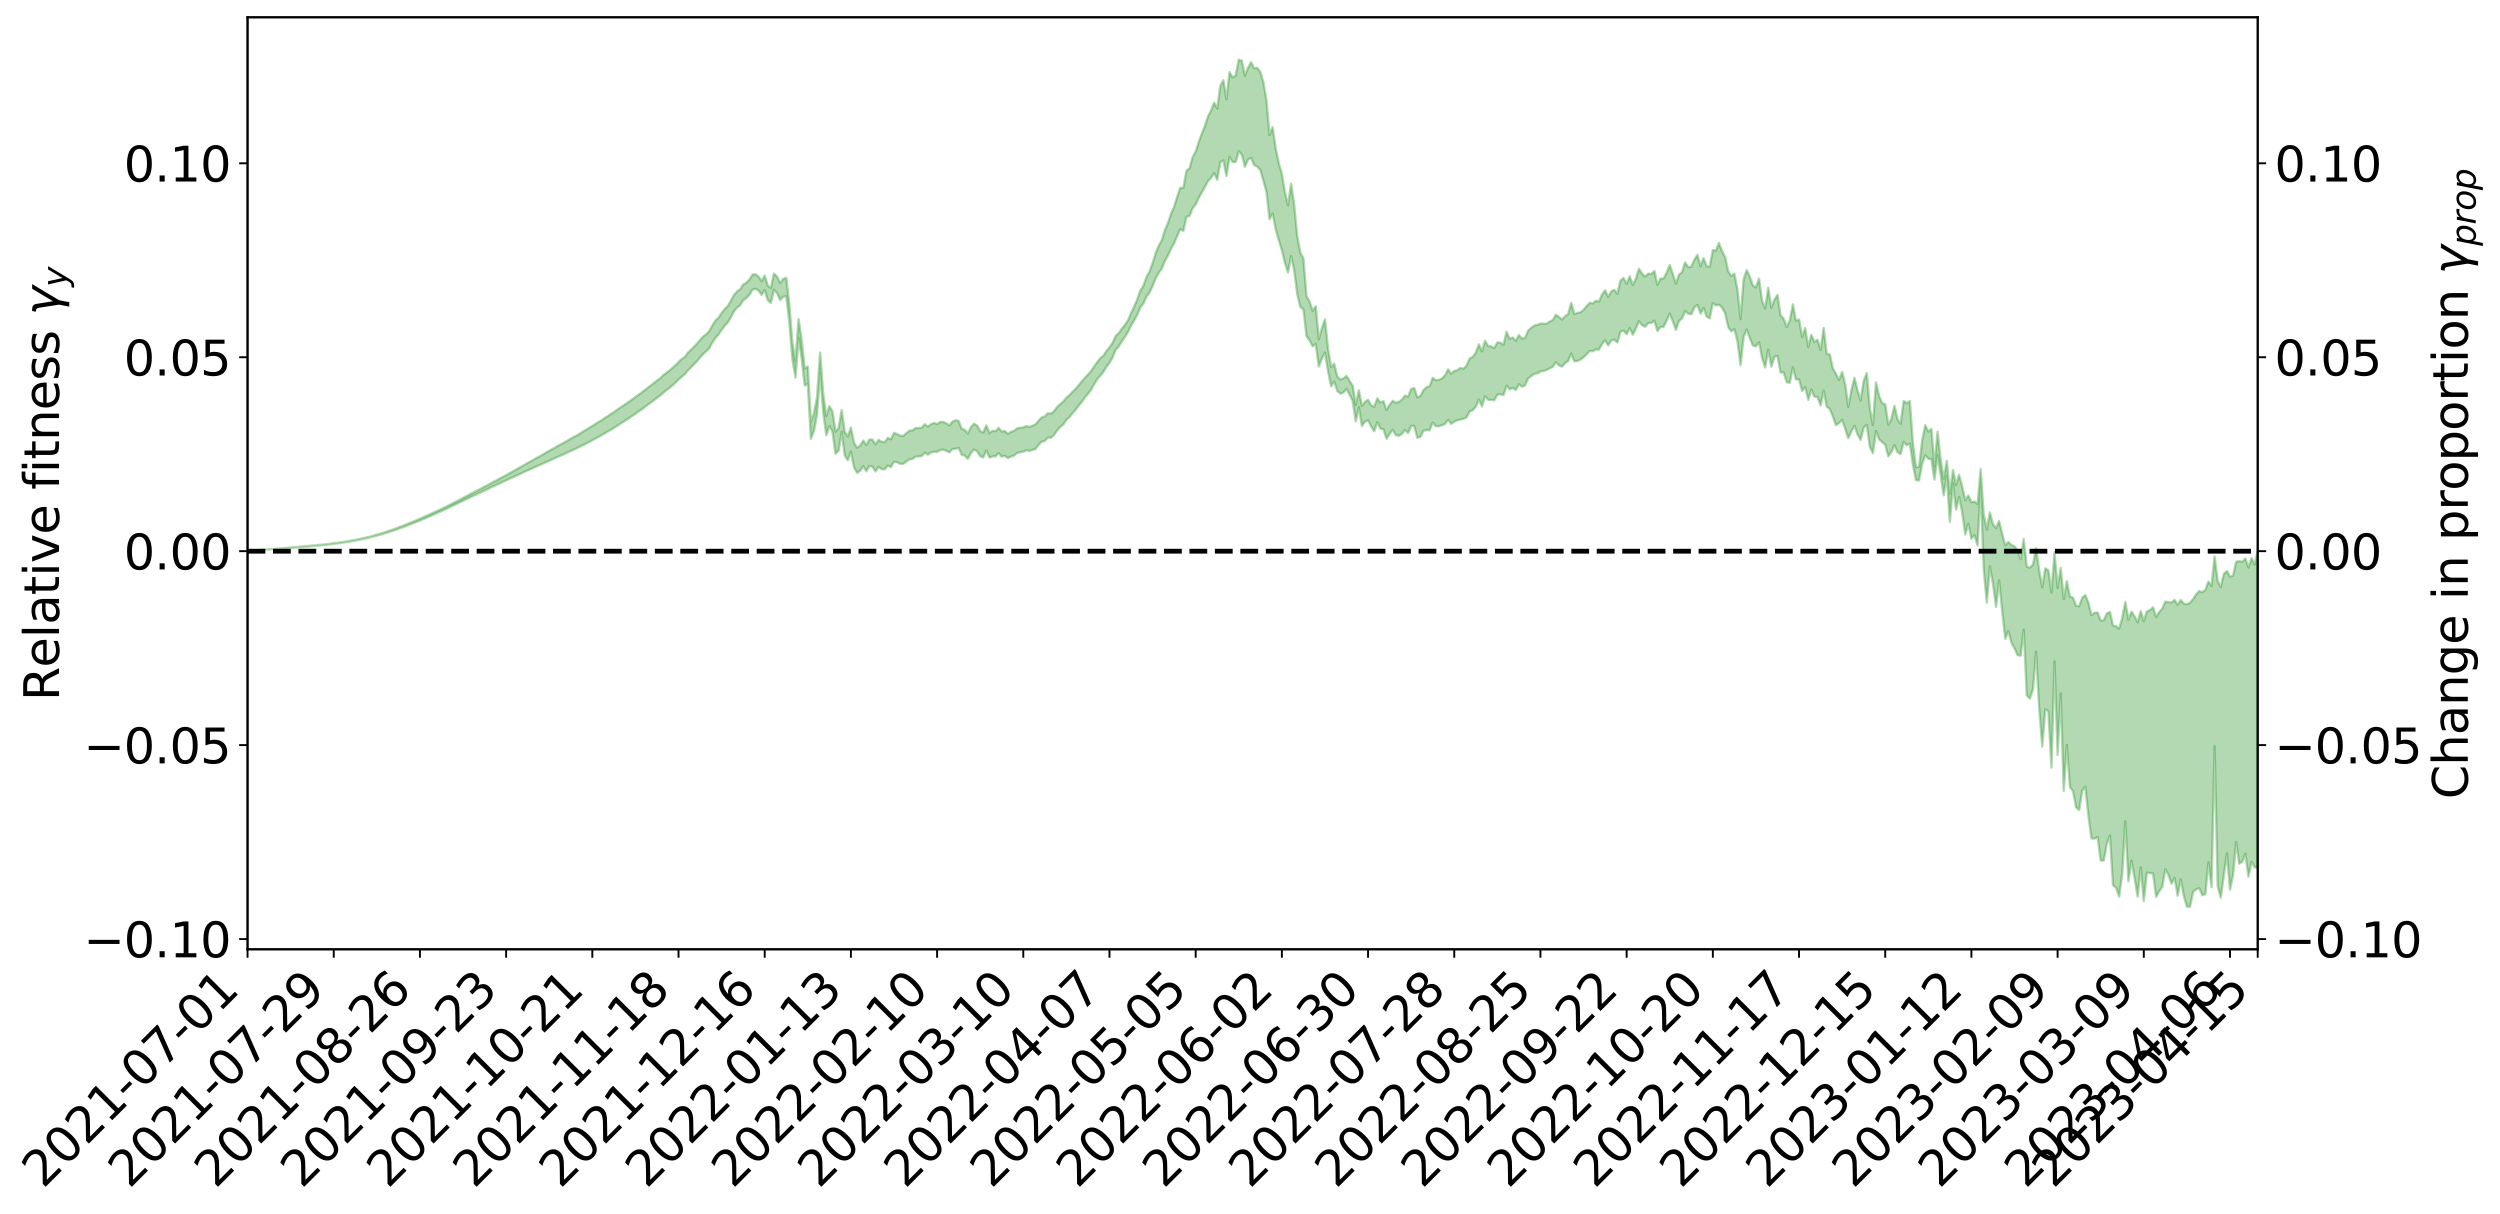 <?xml version="1.0" encoding="utf-8" standalone="no"?>
<!DOCTYPE svg PUBLIC "-//W3C//DTD SVG 1.1//EN"
  "http://www.w3.org/Graphics/SVG/1.1/DTD/svg11.dtd">
<svg xmlns:xlink="http://www.w3.org/1999/xlink" width="1040.965pt" height="505.355pt" viewBox="0 0 1040.965 505.355" xmlns="http://www.w3.org/2000/svg" version="1.1">
 <defs>
  <style type="text/css">*{stroke-linejoin: round; stroke-linecap: butt}</style>
 </defs>
 <g id="figure_1">
  <g id="patch_1">
   <path d="M 0 505.355 
L 1040.965 505.355 
L 1040.965 -0 
L 0 -0 
z
" style="fill: #ffffff"/>
  </g>
  <g id="axes_1">
   <g id="patch_2">
    <path d="M 103.075 395.28 
L 940.075 395.28 
L 940.075 7.2 
L 103.075 7.2 
z
" style="fill: #ffffff"/>
   </g>
   <g id="PolyCollection_1">
    <defs>
     <path id="m210181c60e" d="M 103.075 -275.951 
L 103.075 -275.931 
L 104.357 -276.038 
L 105.638 -276.127 
L 106.92 -276.238 
L 108.202 -276.311 
L 109.484 -276.389 
L 110.765 -276.484 
L 112.047 -276.577 
L 113.329 -276.664 
L 114.611 -276.735 
L 115.893 -276.822 
L 117.174 -276.918 
L 118.456 -277.012 
L 119.738 -277.119 
L 121.02 -277.208 
L 122.301 -277.312 
L 123.583 -277.407 
L 124.865 -277.528 
L 126.147 -277.629 
L 127.429 -277.726 
L 128.71 -277.843 
L 129.992 -277.957 
L 131.274 -278.067 
L 132.556 -278.199 
L 133.837 -278.314 
L 135.119 -278.456 
L 136.401 -278.59 
L 137.683 -278.747 
L 138.965 -278.909 
L 140.246 -279.063 
L 141.528 -279.236 
L 142.81 -279.439 
L 144.092 -279.617 
L 145.373 -279.821 
L 146.655 -280.056 
L 147.937 -280.281 
L 149.219 -280.529 
L 150.501 -280.789 
L 151.782 -281.054 
L 153.064 -281.341 
L 154.346 -281.663 
L 155.628 -281.99 
L 156.909 -282.337 
L 158.191 -282.682 
L 159.473 -283.076 
L 160.755 -283.453 
L 162.037 -283.864 
L 163.318 -284.259 
L 164.6 -284.699 
L 165.882 -285.17 
L 167.164 -285.613 
L 168.445 -286.086 
L 169.727 -286.589 
L 171.009 -287.079 
L 172.291 -287.576 
L 173.573 -288.098 
L 174.854 -288.624 
L 176.136 -289.154 
L 177.418 -289.707 
L 178.7 -290.267 
L 179.981 -290.824 
L 181.263 -291.401 
L 182.545 -291.979 
L 183.827 -292.555 
L 185.109 -293.158 
L 186.39 -293.777 
L 187.672 -294.392 
L 188.954 -295.006 
L 190.236 -295.612 
L 191.517 -296.238 
L 192.799 -296.851 
L 194.081 -297.477 
L 195.363 -298.045 
L 196.645 -298.707 
L 197.926 -299.279 
L 199.208 -299.931 
L 200.49 -300.516 
L 201.772 -301.152 
L 203.053 -301.711 
L 204.335 -302.357 
L 205.617 -302.96 
L 206.899 -303.526 
L 208.181 -304.149 
L 209.462 -304.715 
L 210.744 -305.317 
L 212.026 -305.933 
L 213.308 -306.524 
L 214.589 -307.09 
L 215.871 -307.704 
L 217.153 -308.293 
L 218.435 -308.898 
L 219.716 -309.487 
L 220.998 -310.055 
L 222.28 -310.64 
L 223.562 -311.233 
L 224.844 -311.761 
L 226.125 -312.368 
L 227.407 -312.948 
L 228.689 -313.518 
L 229.971 -314.09 
L 231.252 -314.661 
L 232.534 -315.241 
L 233.816 -315.792 
L 235.098 -316.368 
L 236.38 -316.96 
L 237.661 -317.56 
L 238.943 -318.167 
L 240.225 -318.733 
L 241.507 -319.361 
L 242.788 -320.032 
L 244.07 -320.667 
L 245.352 -321.326 
L 246.634 -322.001 
L 247.916 -322.716 
L 249.197 -323.444 
L 250.479 -324.117 
L 251.761 -324.89 
L 253.043 -325.622 
L 254.324 -326.413 
L 255.606 -327.135 
L 256.888 -327.991 
L 258.17 -328.828 
L 259.452 -329.639 
L 260.733 -330.465 
L 262.015 -331.317 
L 263.297 -332.209 
L 264.579 -333.041 
L 265.86 -334 
L 267.142 -334.836 
L 268.424 -335.824 
L 269.706 -336.778 
L 270.988 -337.707 
L 272.269 -338.675 
L 273.551 -339.682 
L 274.833 -340.582 
L 276.115 -341.788 
L 277.396 -342.816 
L 278.678 -343.768 
L 279.96 -344.851 
L 281.242 -345.988 
L 282.524 -347.264 
L 283.805 -348.45 
L 285.087 -349.438 
L 286.369 -351.04 
L 287.651 -352.31 
L 288.932 -353.607 
L 290.214 -354.952 
L 291.496 -356.492 
L 292.778 -357.959 
L 294.06 -359.018 
L 295.341 -360.369 
L 296.623 -362.696 
L 297.905 -364.65 
L 299.187 -366.078 
L 300.468 -367.955 
L 301.75 -369.726 
L 303.032 -371.051 
L 304.314 -373.252 
L 305.596 -375.643 
L 306.877 -377.239 
L 308.159 -378.242 
L 309.441 -380.3 
L 310.723 -381.188 
L 312.004 -382.572 
L 313.286 -384.652 
L 314.568 -385.107 
L 315.85 -384.379 
L 317.132 -382.569 
L 318.413 -384.56 
L 319.695 -380.355 
L 320.977 -379.213 
L 322.259 -384.688 
L 323.54 -383.311 
L 324.822 -380.437 
L 326.104 -381.807 
L 327.386 -381.993 
L 328.667 -371.222 
L 329.949 -355.73 
L 331.231 -348.117 
L 332.513 -364.7 
L 333.795 -356.142 
L 335.076 -344.837 
L 336.358 -345.418 
L 337.64 -322.615 
L 338.922 -325.915 
L 340.203 -332.797 
L 341.485 -350.066 
L 342.767 -333.713 
L 344.049 -324.116 
L 345.331 -327.968 
L 346.612 -325.682 
L 347.894 -316.449 
L 349.176 -317.647 
L 350.458 -325.597 
L 351.739 -315.669 
L 353.021 -313.709 
L 354.303 -317.261 
L 355.585 -310.895 
L 356.867 -308.43 
L 358.148 -309.282 
L 359.43 -311.211 
L 360.712 -309.132 
L 361.994 -311.262 
L 363.275 -311.076 
L 364.557 -309.031 
L 365.839 -310.965 
L 367.121 -310.008 
L 368.403 -309.934 
L 369.684 -311.434 
L 370.966 -310.876 
L 372.248 -313.036 
L 373.53 -312.877 
L 374.811 -312.24 
L 376.093 -312.185 
L 377.375 -313.21 
L 378.657 -314.076 
L 379.939 -314.248 
L 381.22 -315.196 
L 382.502 -315.292 
L 383.784 -315.423 
L 385.066 -316.823 
L 386.347 -316.02 
L 387.629 -316.946 
L 388.911 -317.29 
L 390.193 -317.147 
L 391.475 -317.997 
L 392.756 -318.093 
L 394.038 -317.624 
L 395.32 -316.956 
L 396.602 -318.4 
L 397.883 -318.487 
L 399.165 -318.854 
L 400.447 -315.936 
L 401.729 -315.628 
L 403.011 -314.302 
L 404.292 -316.747 
L 405.574 -318.164 
L 406.856 -317.453 
L 408.138 -315.411 
L 409.419 -314.867 
L 410.701 -317.84 
L 411.983 -314.834 
L 413.265 -315.295 
L 414.547 -315.393 
L 415.828 -316.659 
L 417.11 -315.173 
L 418.392 -315.595 
L 419.674 -314.612 
L 420.955 -315.243 
L 422.237 -315.692 
L 423.519 -316.73 
L 424.801 -317.061 
L 426.082 -317.324 
L 427.364 -317.825 
L 428.646 -317.603 
L 429.928 -317.997 
L 431.21 -318.419 
L 432.491 -320.21 
L 433.773 -321.427 
L 435.055 -321.772 
L 436.337 -323.149 
L 437.618 -323.088 
L 438.9 -324.23 
L 440.182 -326.115 
L 441.464 -327.604 
L 442.746 -328.596 
L 444.027 -330.551 
L 445.309 -331.655 
L 446.591 -333.272 
L 447.873 -334.733 
L 449.154 -336.424 
L 450.436 -337.949 
L 451.718 -339.83 
L 453 -341.325 
L 454.282 -343.001 
L 455.563 -345.3 
L 456.845 -347.428 
L 458.127 -348.884 
L 459.409 -350.45 
L 460.69 -352.62 
L 461.972 -354.272 
L 463.254 -356.493 
L 464.536 -359.688 
L 465.818 -361.064 
L 467.099 -363.211 
L 468.381 -365.012 
L 469.663 -367.065 
L 470.945 -369.788 
L 472.226 -371.853 
L 473.508 -374.259 
L 474.79 -377.347 
L 476.072 -378.906 
L 477.354 -381.789 
L 478.635 -383.51 
L 479.917 -386.225 
L 481.199 -389.458 
L 482.481 -391.697 
L 483.762 -393.488 
L 485.044 -396.701 
L 486.326 -398.953 
L 487.608 -401.796 
L 488.89 -403.953 
L 490.171 -407.123 
L 491.453 -409.913 
L 492.735 -409.232 
L 494.017 -415.098 
L 495.298 -415.419 
L 496.58 -418.622 
L 497.862 -420.248 
L 499.144 -422.956 
L 500.426 -425.245 
L 501.707 -427.517 
L 502.989 -429.931 
L 504.271 -431.305 
L 505.553 -433.267 
L 506.834 -430.503 
L 508.116 -437.842 
L 509.398 -438.527 
L 510.68 -432.07 
L 511.962 -440.031 
L 513.243 -437.891 
L 514.525 -437.888 
L 515.807 -442.374 
L 517.089 -440.965 
L 518.37 -435.915 
L 519.652 -438.92 
L 520.934 -439.604 
L 522.216 -436.578 
L 523.498 -435.991 
L 524.779 -434.557 
L 526.061 -430.136 
L 527.343 -425.384 
L 528.625 -414.056 
L 529.906 -416.422 
L 531.188 -409.882 
L 532.47 -405.366 
L 533.752 -401.228 
L 535.033 -395.921 
L 536.315 -391.866 
L 537.597 -398.785 
L 538.879 -392.904 
L 540.161 -382.888 
L 541.442 -377.556 
L 542.724 -376.535 
L 544.006 -365.382 
L 545.288 -363.684 
L 546.569 -361.147 
L 547.851 -362.111 
L 549.133 -352.722 
L 550.415 -356.003 
L 551.697 -358.521 
L 552.978 -350.749 
L 554.26 -344.553 
L 555.542 -346.522 
L 556.824 -342.576 
L 558.105 -341.436 
L 559.387 -341.941 
L 560.669 -343.401 
L 561.951 -340.984 
L 563.233 -338.485 
L 564.514 -329.896 
L 565.796 -335.749 
L 567.078 -327.99 
L 568.36 -329.773 
L 569.641 -330.378 
L 570.923 -327.781 
L 572.205 -325.776 
L 573.487 -329.566 
L 574.769 -326.873 
L 576.05 -326.595 
L 577.332 -322.659 
L 578.614 -324.637 
L 579.896 -326.408 
L 581.177 -324.19 
L 582.459 -323.876 
L 583.741 -324.693 
L 585.023 -326.336 
L 586.305 -325.018 
L 587.586 -327.993 
L 588.868 -327.958 
L 590.15 -323.053 
L 591.432 -323.468 
L 592.713 -325.947 
L 593.995 -326.274 
L 595.277 -326.189 
L 596.559 -329.387 
L 597.841 -327.886 
L 599.122 -327.856 
L 600.404 -328.32 
L 601.686 -328.8 
L 602.968 -330.543 
L 604.249 -328.898 
L 605.531 -329.763 
L 606.813 -330.351 
L 608.095 -330.687 
L 609.377 -330.941 
L 610.658 -331.55 
L 611.94 -334.053 
L 613.222 -334.553 
L 614.504 -335.957 
L 615.785 -339.018 
L 617.067 -336.15 
L 618.349 -340.338 
L 619.631 -338.877 
L 620.913 -338.878 
L 622.194 -338.641 
L 623.476 -341.023 
L 624.758 -341.173 
L 626.04 -340.808 
L 627.321 -344.777 
L 628.603 -343.242 
L 629.885 -343.798 
L 631.167 -342.977 
L 632.449 -345.351 
L 633.73 -344.335 
L 635.012 -344.884 
L 636.294 -347.774 
L 637.576 -348.754 
L 638.857 -349.702 
L 640.139 -349.851 
L 641.421 -350.687 
L 642.703 -350.869 
L 643.984 -351.3 
L 645.266 -352.006 
L 646.548 -352.597 
L 647.83 -354.555 
L 649.112 -353.218 
L 650.393 -352.699 
L 651.675 -354.157 
L 652.957 -354.966 
L 654.239 -358.138 
L 655.52 -354.956 
L 656.802 -355.025 
L 658.084 -355.618 
L 659.366 -356.598 
L 660.648 -357.805 
L 661.929 -359.23 
L 663.211 -359.103 
L 664.493 -359.848 
L 665.775 -359.773 
L 667.056 -362.014 
L 668.338 -363.622 
L 669.62 -361.543 
L 670.902 -363.573 
L 672.184 -363.932 
L 673.465 -362.72 
L 674.747 -367.262 
L 676.029 -367.688 
L 677.311 -366.166 
L 678.592 -368.728 
L 679.874 -365.98 
L 681.156 -368.598 
L 682.438 -371.608 
L 683.72 -369.915 
L 685.001 -369.296 
L 686.283 -370.796 
L 687.565 -370.867 
L 688.847 -371.827 
L 690.128 -367.506 
L 691.41 -369.202 
L 692.692 -369.245 
L 693.974 -371.857 
L 695.256 -374.754 
L 696.537 -371.561 
L 697.819 -367.973 
L 699.101 -371.634 
L 700.383 -372.773 
L 701.664 -375.862 
L 702.946 -374.736 
L 704.228 -374.49 
L 705.51 -377.319 
L 706.792 -378.351 
L 708.073 -374.784 
L 709.355 -377.051 
L 710.637 -373.534 
L 711.919 -372.786 
L 713.2 -379.113 
L 714.482 -378.208 
L 715.764 -378.459 
L 717.046 -377.285 
L 718.328 -374.872 
L 719.609 -369.125 
L 720.891 -367.406 
L 722.173 -368.254 
L 723.455 -363.274 
L 724.736 -353.311 
L 726.018 -365.066 
L 727.3 -368.127 
L 728.582 -364.653 
L 729.864 -361.487 
L 731.145 -361.119 
L 732.427 -362.819 
L 733.709 -356.292 
L 734.991 -352.396 
L 736.272 -359.754 
L 737.554 -352.667 
L 738.836 -356.74 
L 740.118 -357.142 
L 741.399 -350.228 
L 742.681 -350.305 
L 743.963 -346.216 
L 745.245 -345.951 
L 746.527 -352.433 
L 747.808 -347.375 
L 749.09 -347.413 
L 750.372 -342.563 
L 751.654 -344.167 
L 752.935 -338.892 
L 754.217 -343.119 
L 755.499 -340.199 
L 756.781 -340.05 
L 758.063 -336.539 
L 759.344 -342.688 
L 760.626 -336.036 
L 761.908 -335.042 
L 763.19 -331.946 
L 764.471 -328.318 
L 765.753 -329.155 
L 767.035 -330.551 
L 768.317 -326.844 
L 769.599 -322.871 
L 770.88 -325.764 
L 772.162 -328.082 
L 773.444 -324.527 
L 774.726 -322.159 
L 776.007 -327.33 
L 777.289 -328.413 
L 778.571 -319.236 
L 779.853 -316.669 
L 781.135 -325.867 
L 782.416 -322.457 
L 783.698 -321.246 
L 784.98 -320.249 
L 786.262 -315.355 
L 787.543 -317.135 
L 788.825 -319.997 
L 790.107 -317.076 
L 791.389 -316.264 
L 792.671 -321.373 
L 793.952 -319.947 
L 795.234 -320.6 
L 796.516 -311.849 
L 797.798 -305.451 
L 799.079 -305.303 
L 800.361 -312.211 
L 801.643 -315.782 
L 802.925 -314.391 
L 804.207 -314.189 
L 805.488 -305.652 
L 806.77 -315.776 
L 808.052 -307.633 
L 809.334 -299.116 
L 810.615 -307.195 
L 811.897 -288.006 
L 813.179 -304.068 
L 814.461 -293.181 
L 815.743 -298.454 
L 817.024 -292.039 
L 818.306 -282.854 
L 819.588 -287.29 
L 820.87 -281.024 
L 822.151 -282.52 
L 823.433 -278.21 
L 824.715 -302.739 
L 825.997 -268.262 
L 827.279 -254.456 
L 828.56 -269.518 
L 829.842 -262.466 
L 831.124 -252.617 
L 832.406 -263.635 
L 833.687 -251.019 
L 834.969 -239.365 
L 836.251 -242.582 
L 837.533 -237.722 
L 838.815 -235.429 
L 840.096 -232.561 
L 841.378 -232.368 
L 842.66 -243.193 
L 843.942 -215.73 
L 845.223 -214.503 
L 846.505 -218.34 
L 847.787 -233.991 
L 849.069 -210.795 
L 850.35 -194.512 
L 851.632 -210.026 
L 852.914 -209.235 
L 854.196 -185.745 
L 855.478 -230.003 
L 856.759 -191.026 
L 858.041 -216.661 
L 859.323 -176.041 
L 860.605 -195.18 
L 861.886 -177.577 
L 863.168 -175.941 
L 864.45 -169.143 
L 865.732 -168.101 
L 867.014 -176.18 
L 868.295 -177.713 
L 869.577 -165.739 
L 870.859 -156.246 
L 872.141 -156.132 
L 873.422 -156.84 
L 874.704 -147.005 
L 875.986 -147.048 
L 877.268 -154.005 
L 878.55 -157.455 
L 879.831 -136.737 
L 881.113 -135.744 
L 882.395 -132.003 
L 883.677 -141.753 
L 884.958 -163.4 
L 886.24 -138.343 
L 887.522 -146.974 
L 888.804 -139.847 
L 890.086 -131.984 
L 891.367 -144.199 
L 892.649 -130.143 
L 893.931 -142.007 
L 895.213 -141.764 
L 896.494 -141.679 
L 897.776 -131.901 
L 899.058 -134.24 
L 900.34 -136.037 
L 901.622 -143.432 
L 902.903 -141.077 
L 904.185 -137.352 
L 905.467 -139.749 
L 906.749 -132.374 
L 908.03 -139.19 
L 909.312 -132.318 
L 910.594 -127.821 
L 911.876 -127.715 
L 913.158 -133.891 
L 914.439 -135.104 
L 915.721 -135.511 
L 917.003 -132.609 
L 918.285 -133.031 
L 919.566 -146.31 
L 920.848 -135.896 
L 922.13 -194.639 
L 923.412 -136.302 
L 924.694 -131.601 
L 925.975 -140.83 
L 927.257 -150.064 
L 928.539 -134.872 
L 929.821 -141.074 
L 931.102 -154.744 
L 932.384 -145.714 
L 933.666 -146.603 
L 934.948 -149.805 
L 936.23 -140.345 
L 937.511 -146.427 
L 938.793 -144.345 
L 940.075 -143.714 
L 940.075 -275.939 
L 940.075 -275.939 
L 938.793 -270.285 
L 937.511 -273.01 
L 936.23 -269.071 
L 934.948 -272.826 
L 933.666 -271.481 
L 932.384 -271.667 
L 931.102 -271.437 
L 929.821 -265.665 
L 928.539 -265.222 
L 927.257 -267.592 
L 925.975 -266.409 
L 924.694 -260.949 
L 923.412 -263.408 
L 922.13 -273.628 
L 920.848 -261.34 
L 919.566 -263.181 
L 918.285 -259.732 
L 917.003 -258.757 
L 915.721 -259.247 
L 914.439 -257.802 
L 913.158 -255.878 
L 911.876 -254.343 
L 910.594 -253.743 
L 909.312 -253.961 
L 908.03 -255.57 
L 906.749 -253.536 
L 905.467 -255.566 
L 904.185 -254.465 
L 902.903 -254.612 
L 901.622 -254.865 
L 900.34 -251.937 
L 899.058 -250.481 
L 897.776 -248.435 
L 896.494 -252.485 
L 895.213 -251.342 
L 893.931 -250.73 
L 892.649 -246.742 
L 891.367 -250.867 
L 890.086 -246.25 
L 888.804 -248.744 
L 887.522 -250.678 
L 886.24 -247.38 
L 884.958 -254.761 
L 883.677 -248.051 
L 882.395 -243.625 
L 881.113 -244.554 
L 879.831 -244.796 
L 878.55 -250.557 
L 877.268 -249.924 
L 875.986 -247.146 
L 874.704 -246.907 
L 873.422 -250.283 
L 872.141 -250.192 
L 870.859 -249.23 
L 869.577 -254.385 
L 868.295 -257.568 
L 867.014 -256.487 
L 865.732 -252.929 
L 864.45 -253.184 
L 863.168 -256.512 
L 861.886 -256.948 
L 860.605 -263.376 
L 859.323 -255.956 
L 858.041 -268.9 
L 856.759 -260.497 
L 855.478 -275.418 
L 854.196 -258.692 
L 852.914 -267.839 
L 851.632 -268.712 
L 850.35 -260.834 
L 849.069 -268.027 
L 847.787 -277.129 
L 846.505 -270.26 
L 845.223 -268.978 
L 843.942 -269.345 
L 842.66 -280.921 
L 841.378 -272.518 
L 840.096 -276.198 
L 838.815 -277.865 
L 837.533 -278.402 
L 836.251 -279.655 
L 834.969 -278.296 
L 833.687 -283.003 
L 832.406 -288.443 
L 831.124 -285.431 
L 829.842 -287.054 
L 828.56 -291.986 
L 827.279 -284.857 
L 825.997 -290.998 
L 824.715 -310.02 
L 823.433 -295.463 
L 822.151 -296.527 
L 820.87 -296.187 
L 819.588 -299.05 
L 818.306 -297.071 
L 817.024 -302.78 
L 815.743 -307.638 
L 814.461 -303.381 
L 813.179 -309.658 
L 811.897 -299.829 
L 810.615 -313.495 
L 809.334 -305.997 
L 808.052 -313.889 
L 806.77 -325.573 
L 805.488 -311.144 
L 804.207 -326.809 
L 802.925 -325.589 
L 801.643 -328.333 
L 800.361 -321.981 
L 799.079 -310.986 
L 797.798 -310.869 
L 796.516 -320.656 
L 795.234 -338.337 
L 793.952 -337.49 
L 792.671 -338.379 
L 791.389 -328.934 
L 790.107 -330.826 
L 788.825 -336.379 
L 787.543 -330.916 
L 786.262 -328.5 
L 784.98 -337.037 
L 783.698 -337.467 
L 782.416 -340.497 
L 781.135 -346.128 
L 779.853 -328.358 
L 778.571 -335.501 
L 777.289 -350.016 
L 776.007 -346.793 
L 774.726 -338.625 
L 773.444 -342.763 
L 772.162 -348.03 
L 770.88 -342.833 
L 769.599 -335.964 
L 768.317 -345.376 
L 767.035 -350.48 
L 765.753 -347.154 
L 764.471 -349.659 
L 763.19 -351.913 
L 761.908 -357.761 
L 760.626 -358.024 
L 759.344 -368.788 
L 758.063 -359.604 
L 756.781 -363.897 
L 755.499 -362.965 
L 754.217 -365.909 
L 752.935 -360.892 
L 751.654 -368.745 
L 750.372 -365.065 
L 749.09 -372.364 
L 747.808 -371.798 
L 746.527 -378.628 
L 745.245 -371.819 
L 743.963 -369.165 
L 742.681 -372.649 
L 741.399 -374.064 
L 740.118 -382.553 
L 738.836 -380.563 
L 737.554 -377.218 
L 736.272 -385.524 
L 734.991 -376.928 
L 733.709 -380.095 
L 732.427 -389.334 
L 731.145 -385.669 
L 729.864 -386.544 
L 728.582 -390.145 
L 727.3 -392.884 
L 726.018 -389.088 
L 724.736 -372.459 
L 723.455 -384.645 
L 722.173 -391.403 
L 720.891 -390.419 
L 719.609 -392.359 
L 718.328 -398.341 
L 717.046 -400.667 
L 715.764 -404.209 
L 714.482 -401.038 
L 713.2 -401.242 
L 711.919 -394.365 
L 710.637 -394.457 
L 709.355 -397.863 
L 708.073 -394.531 
L 706.792 -399.241 
L 705.51 -397.23 
L 704.228 -394.254 
L 702.946 -394.134 
L 701.664 -396.098 
L 700.383 -392.048 
L 699.101 -391.032 
L 697.819 -387.209 
L 696.537 -391.226 
L 695.256 -395.014 
L 693.974 -391.789 
L 692.692 -389.403 
L 691.41 -389.349 
L 690.128 -386.671 
L 688.847 -392.521 
L 687.565 -391.212 
L 686.283 -391.438 
L 685.001 -390.143 
L 683.72 -391.49 
L 682.438 -393.45 
L 681.156 -389.304 
L 679.874 -386.701 
L 678.592 -390.3 
L 677.311 -387.187 
L 676.029 -389.61 
L 674.747 -388.516 
L 673.465 -383.021 
L 672.184 -384.681 
L 670.902 -384 
L 669.62 -381.738 
L 668.338 -384.477 
L 667.056 -382.668 
L 665.775 -379.762 
L 664.493 -380.124 
L 663.211 -379.008 
L 661.929 -379.317 
L 660.648 -377.881 
L 659.366 -376.362 
L 658.084 -375.298 
L 656.802 -375.036 
L 655.52 -374.591 
L 654.239 -379.231 
L 652.957 -374.622 
L 651.675 -373.703 
L 650.393 -372.301 
L 649.112 -373.418 
L 647.83 -374.298 
L 646.548 -372.068 
L 645.266 -371.465 
L 643.984 -370.56 
L 642.703 -370.546 
L 641.421 -370.594 
L 640.139 -370.101 
L 638.857 -369.796 
L 637.576 -368.832 
L 636.294 -367.707 
L 635.012 -364.646 
L 633.73 -364.318 
L 632.449 -365.85 
L 631.167 -363.41 
L 629.885 -364.836 
L 628.603 -364.209 
L 627.321 -367.183 
L 626.04 -361.793 
L 624.758 -362.679 
L 623.476 -362.755 
L 622.194 -360.422 
L 620.913 -361.108 
L 619.631 -361.281 
L 618.349 -363.468 
L 617.067 -359.053 
L 615.785 -361.984 
L 614.504 -358.493 
L 613.222 -356.74 
L 611.94 -356.086 
L 610.658 -353.06 
L 609.377 -351.844 
L 608.095 -352.156 
L 606.813 -351.191 
L 605.531 -350.89 
L 604.249 -349.677 
L 602.968 -351.581 
L 601.686 -349.042 
L 600.404 -347.746 
L 599.122 -347.18 
L 597.841 -347.094 
L 596.559 -348.026 
L 595.277 -344.528 
L 593.995 -344.17 
L 592.713 -342.882 
L 591.432 -340.469 
L 590.15 -339.895 
L 588.868 -343.762 
L 587.586 -343.378 
L 586.305 -340.188 
L 585.023 -340.635 
L 583.741 -338.97 
L 582.459 -337.979 
L 581.177 -337.671 
L 579.896 -338.474 
L 578.614 -336.814 
L 577.332 -334.638 
L 576.05 -338.348 
L 574.769 -337.753 
L 573.487 -339.504 
L 572.205 -335.931 
L 570.923 -336.605 
L 569.641 -338.86 
L 568.36 -337.989 
L 567.078 -336.296 
L 565.796 -342.849 
L 564.514 -336.81 
L 563.233 -344.742 
L 561.951 -346.783 
L 560.669 -348.825 
L 559.387 -347.79 
L 558.105 -347.308 
L 556.824 -348.568 
L 555.542 -353.912 
L 554.26 -352.47 
L 552.978 -360.124 
L 551.697 -372.396 
L 550.415 -368.655 
L 549.133 -364.048 
L 547.851 -377.818 
L 546.569 -376.005 
L 545.288 -379.759 
L 544.006 -382.01 
L 542.724 -397.801 
L 541.442 -400.075 
L 540.161 -406.9 
L 538.879 -420.154 
L 537.597 -428.876 
L 536.315 -419.841 
L 535.033 -425.251 
L 533.752 -432.866 
L 532.47 -437.462 
L 531.188 -443.46 
L 529.906 -452.439 
L 528.625 -449.076 
L 527.343 -463.599 
L 526.061 -471.087 
L 524.779 -475.398 
L 523.498 -477.139 
L 522.216 -476.926 
L 520.934 -479.494 
L 519.652 -477.128 
L 518.37 -473.823 
L 517.089 -480.035 
L 515.807 -480.515 
L 514.525 -473.933 
L 513.243 -473.1 
L 511.962 -475.313 
L 510.68 -464.031 
L 509.398 -471.983 
L 508.116 -469.588 
L 506.834 -460.151 
L 505.553 -462.598 
L 504.271 -459.302 
L 502.989 -456.863 
L 501.707 -452.89 
L 500.426 -449.723 
L 499.144 -446.19 
L 497.862 -442.256 
L 496.58 -439.848 
L 495.298 -435.245 
L 494.017 -434.265 
L 492.735 -427.121 
L 491.453 -427.176 
L 490.171 -423.456 
L 488.89 -419.224 
L 487.608 -416.37 
L 486.326 -412.5 
L 485.044 -409.548 
L 483.762 -405.417 
L 482.481 -402.969 
L 481.199 -399.858 
L 479.917 -395.766 
L 478.635 -392.27 
L 477.354 -389.905 
L 476.072 -386.345 
L 474.79 -384.316 
L 473.508 -380.616 
L 472.226 -377.617 
L 470.945 -374.992 
L 469.663 -371.954 
L 468.381 -370.029 
L 467.099 -368.476 
L 465.818 -366.593 
L 464.536 -365.495 
L 463.254 -362.575 
L 461.972 -360.701 
L 460.69 -359.158 
L 459.409 -357.189 
L 458.127 -356.23 
L 456.845 -354.529 
L 455.563 -352.784 
L 454.282 -350.801 
L 453 -349.407 
L 451.718 -348.031 
L 450.436 -346.588 
L 449.154 -344.995 
L 447.873 -343.423 
L 446.591 -342.189 
L 445.309 -340.827 
L 444.027 -339.778 
L 442.746 -338.137 
L 441.464 -337.146 
L 440.182 -335.9 
L 438.9 -334.168 
L 437.618 -333.155 
L 436.337 -333.29 
L 435.055 -331.97 
L 433.773 -331.544 
L 432.491 -330.292 
L 431.21 -328.69 
L 429.928 -328.117 
L 428.646 -327.591 
L 427.364 -327.97 
L 426.082 -327.396 
L 424.801 -327.241 
L 423.519 -327.019 
L 422.237 -325.969 
L 420.955 -325.519 
L 419.674 -324.729 
L 418.392 -325.911 
L 417.11 -325.641 
L 415.828 -327.209 
L 414.547 -325.778 
L 413.265 -325.993 
L 411.983 -325.033 
L 410.701 -328.236 
L 409.419 -325.24 
L 408.138 -325.858 
L 406.856 -328.135 
L 405.574 -328.938 
L 404.292 -327.534 
L 403.011 -324.843 
L 401.729 -326.368 
L 400.447 -326.774 
L 399.165 -330.077 
L 397.883 -330.382 
L 396.602 -329.806 
L 395.32 -328.223 
L 394.038 -329.06 
L 392.756 -329.677 
L 391.475 -329.649 
L 390.193 -328.756 
L 388.911 -329.246 
L 387.629 -328.721 
L 386.347 -327.685 
L 385.066 -328.749 
L 383.784 -327.237 
L 382.502 -327.137 
L 381.22 -327.1 
L 379.939 -326.166 
L 378.657 -326.06 
L 377.375 -324.995 
L 376.093 -323.812 
L 374.811 -323.924 
L 373.53 -324.611 
L 372.248 -325.127 
L 370.966 -322.439 
L 369.684 -323.046 
L 368.403 -321.277 
L 367.121 -321.389 
L 365.839 -322.216 
L 364.557 -320.354 
L 363.275 -322.316 
L 361.994 -322.348 
L 360.712 -320.08 
L 359.43 -321.914 
L 358.148 -319.783 
L 356.867 -318.924 
L 355.585 -321.105 
L 354.303 -327.315 
L 353.021 -323.583 
L 351.739 -325.536 
L 350.458 -334.605 
L 349.176 -327.055 
L 347.894 -325.63 
L 346.612 -334.072 
L 345.331 -336.249 
L 344.049 -332.127 
L 342.767 -341.42 
L 341.485 -358.553 
L 340.203 -340.112 
L 338.922 -333.192 
L 337.64 -329.728 
L 336.358 -352.75 
L 335.076 -351.962 
L 333.795 -363.614 
L 332.513 -372.518 
L 331.231 -354.801 
L 329.949 -362.584 
L 328.667 -378.621 
L 327.386 -389.702 
L 326.104 -389.217 
L 324.822 -387.494 
L 323.54 -390.238 
L 322.259 -391.448 
L 320.977 -385.453 
L 319.695 -386.455 
L 318.413 -390.596 
L 317.132 -388.289 
L 315.85 -390.191 
L 314.568 -391.18 
L 313.286 -390.986 
L 312.004 -388.884 
L 310.723 -387.613 
L 309.441 -386.859 
L 308.159 -384.858 
L 306.877 -384.003 
L 305.596 -382.48 
L 304.314 -380.038 
L 303.032 -377.916 
L 301.75 -376.661 
L 300.468 -374.986 
L 299.187 -373.125 
L 297.905 -371.862 
L 296.623 -369.886 
L 295.341 -367.497 
L 294.06 -366.159 
L 292.778 -365.238 
L 291.496 -363.761 
L 290.214 -362.272 
L 288.932 -360.911 
L 287.651 -359.632 
L 286.369 -358.403 
L 285.087 -356.667 
L 283.805 -355.817 
L 282.524 -354.586 
L 281.242 -353.292 
L 279.96 -352.118 
L 278.678 -351.004 
L 277.396 -350.08 
L 276.115 -349.079 
L 274.833 -347.738 
L 273.551 -346.907 
L 272.269 -345.858 
L 270.988 -344.885 
L 269.706 -343.902 
L 268.424 -342.894 
L 267.142 -341.869 
L 265.86 -341.013 
L 264.579 -339.992 
L 263.297 -339.1 
L 262.015 -338.165 
L 260.733 -337.305 
L 259.452 -336.402 
L 258.17 -335.571 
L 256.888 -334.677 
L 255.606 -333.709 
L 254.324 -332.978 
L 253.043 -332.055 
L 251.761 -331.262 
L 250.479 -330.339 
L 249.197 -329.67 
L 247.916 -328.812 
L 246.634 -327.994 
L 245.352 -327.217 
L 244.07 -326.437 
L 242.788 -325.693 
L 241.507 -324.836 
L 240.225 -324.068 
L 238.943 -323.439 
L 237.661 -322.688 
L 236.38 -321.938 
L 235.098 -321.193 
L 233.816 -320.476 
L 232.534 -319.811 
L 231.252 -319.076 
L 229.971 -318.358 
L 228.689 -317.637 
L 227.407 -316.92 
L 226.125 -316.183 
L 224.844 -315.418 
L 223.562 -314.764 
L 222.28 -314.013 
L 220.998 -313.277 
L 219.716 -312.573 
L 218.435 -311.846 
L 217.153 -311.105 
L 215.871 -310.388 
L 214.589 -309.635 
L 213.308 -308.953 
L 212.026 -308.257 
L 210.744 -307.519 
L 209.462 -306.809 
L 208.181 -306.147 
L 206.899 -305.425 
L 205.617 -304.781 
L 204.335 -304.09 
L 203.053 -303.351 
L 201.772 -302.725 
L 200.49 -302.02 
L 199.208 -301.377 
L 197.926 -300.656 
L 196.645 -300.032 
L 195.363 -299.304 
L 194.081 -298.689 
L 192.799 -298.007 
L 191.517 -297.341 
L 190.236 -296.664 
L 188.954 -296.011 
L 187.672 -295.352 
L 186.39 -294.689 
L 185.109 -294.022 
L 183.827 -293.409 
L 182.545 -292.823 
L 181.263 -292.236 
L 179.981 -291.643 
L 178.7 -291.072 
L 177.418 -290.488 
L 176.136 -289.91 
L 174.854 -289.361 
L 173.573 -288.81 
L 172.291 -288.261 
L 171.009 -287.74 
L 169.727 -287.225 
L 168.445 -286.685 
L 167.164 -286.188 
L 165.882 -285.722 
L 164.6 -285.218 
L 163.318 -284.75 
L 162.037 -284.336 
L 160.755 -283.9 
L 159.473 -283.502 
L 158.191 -283.078 
L 156.909 -282.715 
L 155.628 -282.344 
L 154.346 -281.999 
L 153.064 -281.657 
L 151.782 -281.352 
L 150.501 -281.084 
L 149.219 -280.811 
L 147.937 -280.552 
L 146.655 -280.321 
L 145.373 -280.072 
L 144.092 -279.863 
L 142.81 -279.684 
L 141.528 -279.471 
L 140.246 -279.294 
L 138.965 -279.141 
L 137.683 -278.972 
L 136.401 -278.807 
L 135.119 -278.674 
L 133.837 -278.527 
L 132.556 -278.412 
L 131.274 -278.274 
L 129.992 -278.163 
L 128.71 -278.045 
L 127.429 -277.92 
L 126.147 -277.82 
L 124.865 -277.714 
L 123.583 -277.579 
L 122.301 -277.474 
L 121.02 -277.356 
L 119.738 -277.261 
L 118.456 -277.137 
L 117.174 -277.028 
L 115.893 -276.914 
L 114.611 -276.821 
L 113.329 -276.74 
L 112.047 -276.64 
L 110.765 -276.526 
L 109.484 -276.416 
L 108.202 -276.328 
L 106.92 -276.25 
L 105.638 -276.142 
L 104.357 -276.057 
L 103.075 -275.951 
z
" style="stroke: #008000; stroke-opacity: 0.3"/>
    </defs>
    <g clip-path="url(#p8012f42e4a)">
     <use xlink:href="#m210181c60e" x="0" y="505.355" style="fill: #008000; fill-opacity: 0.3; stroke: #008000; stroke-opacity: 0.3"/>
    </g>
   </g>
   <g id="matplotlib.axis_1">
    <g id="xtick_1">
     <g id="line2d_1">
      <defs>
       <path id="mdc39f809bd" d="M 0 0 
L 0 3.5 
" style="stroke: #000000; stroke-width: 0.8"/>
      </defs>
      <g>
       <use xlink:href="#mdc39f809bd" x="103.075" y="395.28" style="stroke: #000000; stroke-width: 0.8"/>
      </g>
     </g>
     <g id="text_1">
      <!-- 2021-07-01 -->
      <g transform="translate(17.946 495.214) rotate(-45) scale(0.2 -0.2)">
       <defs>
        <path id="DejaVuSans-32" d="M 1228 531 
L 3431 531 
L 3431 0 
L 469 0 
L 469 531 
Q 828 903 1448 1529 
Q 2069 2156 2228 2338 
Q 2531 2678 2651 2914 
Q 2772 3150 2772 3378 
Q 2772 3750 2511 3984 
Q 2250 4219 1831 4219 
Q 1534 4219 1204 4116 
Q 875 4013 500 3803 
L 500 4441 
Q 881 4594 1212 4672 
Q 1544 4750 1819 4750 
Q 2544 4750 2975 4387 
Q 3406 4025 3406 3419 
Q 3406 3131 3298 2873 
Q 3191 2616 2906 2266 
Q 2828 2175 2409 1742 
Q 1991 1309 1228 531 
z
" transform="scale(0.016)"/>
        <path id="DejaVuSans-30" d="M 2034 4250 
Q 1547 4250 1301 3770 
Q 1056 3291 1056 2328 
Q 1056 1369 1301 889 
Q 1547 409 2034 409 
Q 2525 409 2770 889 
Q 3016 1369 3016 2328 
Q 3016 3291 2770 3770 
Q 2525 4250 2034 4250 
z
M 2034 4750 
Q 2819 4750 3233 4129 
Q 3647 3509 3647 2328 
Q 3647 1150 3233 529 
Q 2819 -91 2034 -91 
Q 1250 -91 836 529 
Q 422 1150 422 2328 
Q 422 3509 836 4129 
Q 1250 4750 2034 4750 
z
" transform="scale(0.016)"/>
        <path id="DejaVuSans-31" d="M 794 531 
L 1825 531 
L 1825 4091 
L 703 3866 
L 703 4441 
L 1819 4666 
L 2450 4666 
L 2450 531 
L 3481 531 
L 3481 0 
L 794 0 
L 794 531 
z
" transform="scale(0.016)"/>
        <path id="DejaVuSans-2d" d="M 313 2009 
L 1997 2009 
L 1997 1497 
L 313 1497 
L 313 2009 
z
" transform="scale(0.016)"/>
        <path id="DejaVuSans-37" d="M 525 4666 
L 3525 4666 
L 3525 4397 
L 1831 0 
L 1172 0 
L 2766 4134 
L 525 4134 
L 525 4666 
z
" transform="scale(0.016)"/>
       </defs>
       <use xlink:href="#DejaVuSans-32"/>
       <use xlink:href="#DejaVuSans-30" x="63.623"/>
       <use xlink:href="#DejaVuSans-32" x="127.246"/>
       <use xlink:href="#DejaVuSans-31" x="190.869"/>
       <use xlink:href="#DejaVuSans-2d" x="254.492"/>
       <use xlink:href="#DejaVuSans-30" x="290.576"/>
       <use xlink:href="#DejaVuSans-37" x="354.199"/>
       <use xlink:href="#DejaVuSans-2d" x="417.822"/>
       <use xlink:href="#DejaVuSans-30" x="453.906"/>
       <use xlink:href="#DejaVuSans-31" x="517.529"/>
      </g>
     </g>
    </g>
    <g id="xtick_2">
     <g id="line2d_2">
      <g>
       <use xlink:href="#mdc39f809bd" x="138.965" y="395.28" style="stroke: #000000; stroke-width: 0.8"/>
      </g>
     </g>
     <g id="text_2">
      <!-- 2021-07-29 -->
      <g transform="translate(53.836 495.214) rotate(-45) scale(0.2 -0.2)">
       <defs>
        <path id="DejaVuSans-39" d="M 703 97 
L 703 672 
Q 941 559 1184 500 
Q 1428 441 1663 441 
Q 2288 441 2617 861 
Q 2947 1281 2994 2138 
Q 2813 1869 2534 1725 
Q 2256 1581 1919 1581 
Q 1219 1581 811 2004 
Q 403 2428 403 3163 
Q 403 3881 828 4315 
Q 1253 4750 1959 4750 
Q 2769 4750 3195 4129 
Q 3622 3509 3622 2328 
Q 3622 1225 3098 567 
Q 2575 -91 1691 -91 
Q 1453 -91 1209 -44 
Q 966 3 703 97 
z
M 1959 2075 
Q 2384 2075 2632 2365 
Q 2881 2656 2881 3163 
Q 2881 3666 2632 3958 
Q 2384 4250 1959 4250 
Q 1534 4250 1286 3958 
Q 1038 3666 1038 3163 
Q 1038 2656 1286 2365 
Q 1534 2075 1959 2075 
z
" transform="scale(0.016)"/>
       </defs>
       <use xlink:href="#DejaVuSans-32"/>
       <use xlink:href="#DejaVuSans-30" x="63.623"/>
       <use xlink:href="#DejaVuSans-32" x="127.246"/>
       <use xlink:href="#DejaVuSans-31" x="190.869"/>
       <use xlink:href="#DejaVuSans-2d" x="254.492"/>
       <use xlink:href="#DejaVuSans-30" x="290.576"/>
       <use xlink:href="#DejaVuSans-37" x="354.199"/>
       <use xlink:href="#DejaVuSans-2d" x="417.822"/>
       <use xlink:href="#DejaVuSans-32" x="453.906"/>
       <use xlink:href="#DejaVuSans-39" x="517.529"/>
      </g>
     </g>
    </g>
    <g id="xtick_3">
     <g id="line2d_3">
      <g>
       <use xlink:href="#mdc39f809bd" x="174.854" y="395.28" style="stroke: #000000; stroke-width: 0.8"/>
      </g>
     </g>
     <g id="text_3">
      <!-- 2021-08-26 -->
      <g transform="translate(89.725 495.214) rotate(-45) scale(0.2 -0.2)">
       <defs>
        <path id="DejaVuSans-38" d="M 2034 2216 
Q 1584 2216 1326 1975 
Q 1069 1734 1069 1313 
Q 1069 891 1326 650 
Q 1584 409 2034 409 
Q 2484 409 2743 651 
Q 3003 894 3003 1313 
Q 3003 1734 2745 1975 
Q 2488 2216 2034 2216 
z
M 1403 2484 
Q 997 2584 770 2862 
Q 544 3141 544 3541 
Q 544 4100 942 4425 
Q 1341 4750 2034 4750 
Q 2731 4750 3128 4425 
Q 3525 4100 3525 3541 
Q 3525 3141 3298 2862 
Q 3072 2584 2669 2484 
Q 3125 2378 3379 2068 
Q 3634 1759 3634 1313 
Q 3634 634 3220 271 
Q 2806 -91 2034 -91 
Q 1263 -91 848 271 
Q 434 634 434 1313 
Q 434 1759 690 2068 
Q 947 2378 1403 2484 
z
M 1172 3481 
Q 1172 3119 1398 2916 
Q 1625 2713 2034 2713 
Q 2441 2713 2670 2916 
Q 2900 3119 2900 3481 
Q 2900 3844 2670 4047 
Q 2441 4250 2034 4250 
Q 1625 4250 1398 4047 
Q 1172 3844 1172 3481 
z
" transform="scale(0.016)"/>
        <path id="DejaVuSans-36" d="M 2113 2584 
Q 1688 2584 1439 2293 
Q 1191 2003 1191 1497 
Q 1191 994 1439 701 
Q 1688 409 2113 409 
Q 2538 409 2786 701 
Q 3034 994 3034 1497 
Q 3034 2003 2786 2293 
Q 2538 2584 2113 2584 
z
M 3366 4563 
L 3366 3988 
Q 3128 4100 2886 4159 
Q 2644 4219 2406 4219 
Q 1781 4219 1451 3797 
Q 1122 3375 1075 2522 
Q 1259 2794 1537 2939 
Q 1816 3084 2150 3084 
Q 2853 3084 3261 2657 
Q 3669 2231 3669 1497 
Q 3669 778 3244 343 
Q 2819 -91 2113 -91 
Q 1303 -91 875 529 
Q 447 1150 447 2328 
Q 447 3434 972 4092 
Q 1497 4750 2381 4750 
Q 2619 4750 2861 4703 
Q 3103 4656 3366 4563 
z
" transform="scale(0.016)"/>
       </defs>
       <use xlink:href="#DejaVuSans-32"/>
       <use xlink:href="#DejaVuSans-30" x="63.623"/>
       <use xlink:href="#DejaVuSans-32" x="127.246"/>
       <use xlink:href="#DejaVuSans-31" x="190.869"/>
       <use xlink:href="#DejaVuSans-2d" x="254.492"/>
       <use xlink:href="#DejaVuSans-30" x="290.576"/>
       <use xlink:href="#DejaVuSans-38" x="354.199"/>
       <use xlink:href="#DejaVuSans-2d" x="417.822"/>
       <use xlink:href="#DejaVuSans-32" x="453.906"/>
       <use xlink:href="#DejaVuSans-36" x="517.529"/>
      </g>
     </g>
    </g>
    <g id="xtick_4">
     <g id="line2d_4">
      <g>
       <use xlink:href="#mdc39f809bd" x="210.744" y="395.28" style="stroke: #000000; stroke-width: 0.8"/>
      </g>
     </g>
     <g id="text_4">
      <!-- 2021-09-23 -->
      <g transform="translate(125.615 495.214) rotate(-45) scale(0.2 -0.2)">
       <defs>
        <path id="DejaVuSans-33" d="M 2597 2516 
Q 3050 2419 3304 2112 
Q 3559 1806 3559 1356 
Q 3559 666 3084 287 
Q 2609 -91 1734 -91 
Q 1441 -91 1130 -33 
Q 819 25 488 141 
L 488 750 
Q 750 597 1062 519 
Q 1375 441 1716 441 
Q 2309 441 2620 675 
Q 2931 909 2931 1356 
Q 2931 1769 2642 2001 
Q 2353 2234 1838 2234 
L 1294 2234 
L 1294 2753 
L 1863 2753 
Q 2328 2753 2575 2939 
Q 2822 3125 2822 3475 
Q 2822 3834 2567 4026 
Q 2313 4219 1838 4219 
Q 1578 4219 1281 4162 
Q 984 4106 628 3988 
L 628 4550 
Q 988 4650 1302 4700 
Q 1616 4750 1894 4750 
Q 2613 4750 3031 4423 
Q 3450 4097 3450 3541 
Q 3450 3153 3228 2886 
Q 3006 2619 2597 2516 
z
" transform="scale(0.016)"/>
       </defs>
       <use xlink:href="#DejaVuSans-32"/>
       <use xlink:href="#DejaVuSans-30" x="63.623"/>
       <use xlink:href="#DejaVuSans-32" x="127.246"/>
       <use xlink:href="#DejaVuSans-31" x="190.869"/>
       <use xlink:href="#DejaVuSans-2d" x="254.492"/>
       <use xlink:href="#DejaVuSans-30" x="290.576"/>
       <use xlink:href="#DejaVuSans-39" x="354.199"/>
       <use xlink:href="#DejaVuSans-2d" x="417.822"/>
       <use xlink:href="#DejaVuSans-32" x="453.906"/>
       <use xlink:href="#DejaVuSans-33" x="517.529"/>
      </g>
     </g>
    </g>
    <g id="xtick_5">
     <g id="line2d_5">
      <g>
       <use xlink:href="#mdc39f809bd" x="246.634" y="395.28" style="stroke: #000000; stroke-width: 0.8"/>
      </g>
     </g>
     <g id="text_5">
      <!-- 2021-10-21 -->
      <g transform="translate(161.505 495.214) rotate(-45) scale(0.2 -0.2)">
       <use xlink:href="#DejaVuSans-32"/>
       <use xlink:href="#DejaVuSans-30" x="63.623"/>
       <use xlink:href="#DejaVuSans-32" x="127.246"/>
       <use xlink:href="#DejaVuSans-31" x="190.869"/>
       <use xlink:href="#DejaVuSans-2d" x="254.492"/>
       <use xlink:href="#DejaVuSans-31" x="290.576"/>
       <use xlink:href="#DejaVuSans-30" x="354.199"/>
       <use xlink:href="#DejaVuSans-2d" x="417.822"/>
       <use xlink:href="#DejaVuSans-32" x="453.906"/>
       <use xlink:href="#DejaVuSans-31" x="517.529"/>
      </g>
     </g>
    </g>
    <g id="xtick_6">
     <g id="line2d_6">
      <g>
       <use xlink:href="#mdc39f809bd" x="282.524" y="395.28" style="stroke: #000000; stroke-width: 0.8"/>
      </g>
     </g>
     <g id="text_6">
      <!-- 2021-11-18 -->
      <g transform="translate(197.395 495.214) rotate(-45) scale(0.2 -0.2)">
       <use xlink:href="#DejaVuSans-32"/>
       <use xlink:href="#DejaVuSans-30" x="63.623"/>
       <use xlink:href="#DejaVuSans-32" x="127.246"/>
       <use xlink:href="#DejaVuSans-31" x="190.869"/>
       <use xlink:href="#DejaVuSans-2d" x="254.492"/>
       <use xlink:href="#DejaVuSans-31" x="290.576"/>
       <use xlink:href="#DejaVuSans-31" x="354.199"/>
       <use xlink:href="#DejaVuSans-2d" x="417.822"/>
       <use xlink:href="#DejaVuSans-31" x="453.906"/>
       <use xlink:href="#DejaVuSans-38" x="517.529"/>
      </g>
     </g>
    </g>
    <g id="xtick_7">
     <g id="line2d_7">
      <g>
       <use xlink:href="#mdc39f809bd" x="318.413" y="395.28" style="stroke: #000000; stroke-width: 0.8"/>
      </g>
     </g>
     <g id="text_7">
      <!-- 2021-12-16 -->
      <g transform="translate(233.284 495.214) rotate(-45) scale(0.2 -0.2)">
       <use xlink:href="#DejaVuSans-32"/>
       <use xlink:href="#DejaVuSans-30" x="63.623"/>
       <use xlink:href="#DejaVuSans-32" x="127.246"/>
       <use xlink:href="#DejaVuSans-31" x="190.869"/>
       <use xlink:href="#DejaVuSans-2d" x="254.492"/>
       <use xlink:href="#DejaVuSans-31" x="290.576"/>
       <use xlink:href="#DejaVuSans-32" x="354.199"/>
       <use xlink:href="#DejaVuSans-2d" x="417.822"/>
       <use xlink:href="#DejaVuSans-31" x="453.906"/>
       <use xlink:href="#DejaVuSans-36" x="517.529"/>
      </g>
     </g>
    </g>
    <g id="xtick_8">
     <g id="line2d_8">
      <g>
       <use xlink:href="#mdc39f809bd" x="354.303" y="395.28" style="stroke: #000000; stroke-width: 0.8"/>
      </g>
     </g>
     <g id="text_8">
      <!-- 2022-01-13 -->
      <g transform="translate(269.174 495.214) rotate(-45) scale(0.2 -0.2)">
       <use xlink:href="#DejaVuSans-32"/>
       <use xlink:href="#DejaVuSans-30" x="63.623"/>
       <use xlink:href="#DejaVuSans-32" x="127.246"/>
       <use xlink:href="#DejaVuSans-32" x="190.869"/>
       <use xlink:href="#DejaVuSans-2d" x="254.492"/>
       <use xlink:href="#DejaVuSans-30" x="290.576"/>
       <use xlink:href="#DejaVuSans-31" x="354.199"/>
       <use xlink:href="#DejaVuSans-2d" x="417.822"/>
       <use xlink:href="#DejaVuSans-31" x="453.906"/>
       <use xlink:href="#DejaVuSans-33" x="517.529"/>
      </g>
     </g>
    </g>
    <g id="xtick_9">
     <g id="line2d_9">
      <g>
       <use xlink:href="#mdc39f809bd" x="390.193" y="395.28" style="stroke: #000000; stroke-width: 0.8"/>
      </g>
     </g>
     <g id="text_9">
      <!-- 2022-02-10 -->
      <g transform="translate(305.064 495.214) rotate(-45) scale(0.2 -0.2)">
       <use xlink:href="#DejaVuSans-32"/>
       <use xlink:href="#DejaVuSans-30" x="63.623"/>
       <use xlink:href="#DejaVuSans-32" x="127.246"/>
       <use xlink:href="#DejaVuSans-32" x="190.869"/>
       <use xlink:href="#DejaVuSans-2d" x="254.492"/>
       <use xlink:href="#DejaVuSans-30" x="290.576"/>
       <use xlink:href="#DejaVuSans-32" x="354.199"/>
       <use xlink:href="#DejaVuSans-2d" x="417.822"/>
       <use xlink:href="#DejaVuSans-31" x="453.906"/>
       <use xlink:href="#DejaVuSans-30" x="517.529"/>
      </g>
     </g>
    </g>
    <g id="xtick_10">
     <g id="line2d_10">
      <g>
       <use xlink:href="#mdc39f809bd" x="426.082" y="395.28" style="stroke: #000000; stroke-width: 0.8"/>
      </g>
     </g>
     <g id="text_10">
      <!-- 2022-03-10 -->
      <g transform="translate(340.953 495.214) rotate(-45) scale(0.2 -0.2)">
       <use xlink:href="#DejaVuSans-32"/>
       <use xlink:href="#DejaVuSans-30" x="63.623"/>
       <use xlink:href="#DejaVuSans-32" x="127.246"/>
       <use xlink:href="#DejaVuSans-32" x="190.869"/>
       <use xlink:href="#DejaVuSans-2d" x="254.492"/>
       <use xlink:href="#DejaVuSans-30" x="290.576"/>
       <use xlink:href="#DejaVuSans-33" x="354.199"/>
       <use xlink:href="#DejaVuSans-2d" x="417.822"/>
       <use xlink:href="#DejaVuSans-31" x="453.906"/>
       <use xlink:href="#DejaVuSans-30" x="517.529"/>
      </g>
     </g>
    </g>
    <g id="xtick_11">
     <g id="line2d_11">
      <g>
       <use xlink:href="#mdc39f809bd" x="461.972" y="395.28" style="stroke: #000000; stroke-width: 0.8"/>
      </g>
     </g>
     <g id="text_11">
      <!-- 2022-04-07 -->
      <g transform="translate(376.843 495.214) rotate(-45) scale(0.2 -0.2)">
       <defs>
        <path id="DejaVuSans-34" d="M 2419 4116 
L 825 1625 
L 2419 1625 
L 2419 4116 
z
M 2253 4666 
L 3047 4666 
L 3047 1625 
L 3713 1625 
L 3713 1100 
L 3047 1100 
L 3047 0 
L 2419 0 
L 2419 1100 
L 313 1100 
L 313 1709 
L 2253 4666 
z
" transform="scale(0.016)"/>
       </defs>
       <use xlink:href="#DejaVuSans-32"/>
       <use xlink:href="#DejaVuSans-30" x="63.623"/>
       <use xlink:href="#DejaVuSans-32" x="127.246"/>
       <use xlink:href="#DejaVuSans-32" x="190.869"/>
       <use xlink:href="#DejaVuSans-2d" x="254.492"/>
       <use xlink:href="#DejaVuSans-30" x="290.576"/>
       <use xlink:href="#DejaVuSans-34" x="354.199"/>
       <use xlink:href="#DejaVuSans-2d" x="417.822"/>
       <use xlink:href="#DejaVuSans-30" x="453.906"/>
       <use xlink:href="#DejaVuSans-37" x="517.529"/>
      </g>
     </g>
    </g>
    <g id="xtick_12">
     <g id="line2d_12">
      <g>
       <use xlink:href="#mdc39f809bd" x="497.862" y="395.28" style="stroke: #000000; stroke-width: 0.8"/>
      </g>
     </g>
     <g id="text_12">
      <!-- 2022-05-05 -->
      <g transform="translate(412.733 495.214) rotate(-45) scale(0.2 -0.2)">
       <defs>
        <path id="DejaVuSans-35" d="M 691 4666 
L 3169 4666 
L 3169 4134 
L 1269 4134 
L 1269 2991 
Q 1406 3038 1543 3061 
Q 1681 3084 1819 3084 
Q 2600 3084 3056 2656 
Q 3513 2228 3513 1497 
Q 3513 744 3044 326 
Q 2575 -91 1722 -91 
Q 1428 -91 1123 -41 
Q 819 9 494 109 
L 494 744 
Q 775 591 1075 516 
Q 1375 441 1709 441 
Q 2250 441 2565 725 
Q 2881 1009 2881 1497 
Q 2881 1984 2565 2268 
Q 2250 2553 1709 2553 
Q 1456 2553 1204 2497 
Q 953 2441 691 2322 
L 691 4666 
z
" transform="scale(0.016)"/>
       </defs>
       <use xlink:href="#DejaVuSans-32"/>
       <use xlink:href="#DejaVuSans-30" x="63.623"/>
       <use xlink:href="#DejaVuSans-32" x="127.246"/>
       <use xlink:href="#DejaVuSans-32" x="190.869"/>
       <use xlink:href="#DejaVuSans-2d" x="254.492"/>
       <use xlink:href="#DejaVuSans-30" x="290.576"/>
       <use xlink:href="#DejaVuSans-35" x="354.199"/>
       <use xlink:href="#DejaVuSans-2d" x="417.822"/>
       <use xlink:href="#DejaVuSans-30" x="453.906"/>
       <use xlink:href="#DejaVuSans-35" x="517.529"/>
      </g>
     </g>
    </g>
    <g id="xtick_13">
     <g id="line2d_13">
      <g>
       <use xlink:href="#mdc39f809bd" x="533.752" y="395.28" style="stroke: #000000; stroke-width: 0.8"/>
      </g>
     </g>
     <g id="text_13">
      <!-- 2022-06-02 -->
      <g transform="translate(448.623 495.214) rotate(-45) scale(0.2 -0.2)">
       <use xlink:href="#DejaVuSans-32"/>
       <use xlink:href="#DejaVuSans-30" x="63.623"/>
       <use xlink:href="#DejaVuSans-32" x="127.246"/>
       <use xlink:href="#DejaVuSans-32" x="190.869"/>
       <use xlink:href="#DejaVuSans-2d" x="254.492"/>
       <use xlink:href="#DejaVuSans-30" x="290.576"/>
       <use xlink:href="#DejaVuSans-36" x="354.199"/>
       <use xlink:href="#DejaVuSans-2d" x="417.822"/>
       <use xlink:href="#DejaVuSans-30" x="453.906"/>
       <use xlink:href="#DejaVuSans-32" x="517.529"/>
      </g>
     </g>
    </g>
    <g id="xtick_14">
     <g id="line2d_14">
      <g>
       <use xlink:href="#mdc39f809bd" x="569.641" y="395.28" style="stroke: #000000; stroke-width: 0.8"/>
      </g>
     </g>
     <g id="text_14">
      <!-- 2022-06-30 -->
      <g transform="translate(484.512 495.214) rotate(-45) scale(0.2 -0.2)">
       <use xlink:href="#DejaVuSans-32"/>
       <use xlink:href="#DejaVuSans-30" x="63.623"/>
       <use xlink:href="#DejaVuSans-32" x="127.246"/>
       <use xlink:href="#DejaVuSans-32" x="190.869"/>
       <use xlink:href="#DejaVuSans-2d" x="254.492"/>
       <use xlink:href="#DejaVuSans-30" x="290.576"/>
       <use xlink:href="#DejaVuSans-36" x="354.199"/>
       <use xlink:href="#DejaVuSans-2d" x="417.822"/>
       <use xlink:href="#DejaVuSans-33" x="453.906"/>
       <use xlink:href="#DejaVuSans-30" x="517.529"/>
      </g>
     </g>
    </g>
    <g id="xtick_15">
     <g id="line2d_15">
      <g>
       <use xlink:href="#mdc39f809bd" x="605.531" y="395.28" style="stroke: #000000; stroke-width: 0.8"/>
      </g>
     </g>
     <g id="text_15">
      <!-- 2022-07-28 -->
      <g transform="translate(520.402 495.214) rotate(-45) scale(0.2 -0.2)">
       <use xlink:href="#DejaVuSans-32"/>
       <use xlink:href="#DejaVuSans-30" x="63.623"/>
       <use xlink:href="#DejaVuSans-32" x="127.246"/>
       <use xlink:href="#DejaVuSans-32" x="190.869"/>
       <use xlink:href="#DejaVuSans-2d" x="254.492"/>
       <use xlink:href="#DejaVuSans-30" x="290.576"/>
       <use xlink:href="#DejaVuSans-37" x="354.199"/>
       <use xlink:href="#DejaVuSans-2d" x="417.822"/>
       <use xlink:href="#DejaVuSans-32" x="453.906"/>
       <use xlink:href="#DejaVuSans-38" x="517.529"/>
      </g>
     </g>
    </g>
    <g id="xtick_16">
     <g id="line2d_16">
      <g>
       <use xlink:href="#mdc39f809bd" x="641.421" y="395.28" style="stroke: #000000; stroke-width: 0.8"/>
      </g>
     </g>
     <g id="text_16">
      <!-- 2022-08-25 -->
      <g transform="translate(556.292 495.214) rotate(-45) scale(0.2 -0.2)">
       <use xlink:href="#DejaVuSans-32"/>
       <use xlink:href="#DejaVuSans-30" x="63.623"/>
       <use xlink:href="#DejaVuSans-32" x="127.246"/>
       <use xlink:href="#DejaVuSans-32" x="190.869"/>
       <use xlink:href="#DejaVuSans-2d" x="254.492"/>
       <use xlink:href="#DejaVuSans-30" x="290.576"/>
       <use xlink:href="#DejaVuSans-38" x="354.199"/>
       <use xlink:href="#DejaVuSans-2d" x="417.822"/>
       <use xlink:href="#DejaVuSans-32" x="453.906"/>
       <use xlink:href="#DejaVuSans-35" x="517.529"/>
      </g>
     </g>
    </g>
    <g id="xtick_17">
     <g id="line2d_17">
      <g>
       <use xlink:href="#mdc39f809bd" x="677.311" y="395.28" style="stroke: #000000; stroke-width: 0.8"/>
      </g>
     </g>
     <g id="text_17">
      <!-- 2022-09-22 -->
      <g transform="translate(592.182 495.214) rotate(-45) scale(0.2 -0.2)">
       <use xlink:href="#DejaVuSans-32"/>
       <use xlink:href="#DejaVuSans-30" x="63.623"/>
       <use xlink:href="#DejaVuSans-32" x="127.246"/>
       <use xlink:href="#DejaVuSans-32" x="190.869"/>
       <use xlink:href="#DejaVuSans-2d" x="254.492"/>
       <use xlink:href="#DejaVuSans-30" x="290.576"/>
       <use xlink:href="#DejaVuSans-39" x="354.199"/>
       <use xlink:href="#DejaVuSans-2d" x="417.822"/>
       <use xlink:href="#DejaVuSans-32" x="453.906"/>
       <use xlink:href="#DejaVuSans-32" x="517.529"/>
      </g>
     </g>
    </g>
    <g id="xtick_18">
     <g id="line2d_18">
      <g>
       <use xlink:href="#mdc39f809bd" x="713.2" y="395.28" style="stroke: #000000; stroke-width: 0.8"/>
      </g>
     </g>
     <g id="text_18">
      <!-- 2022-10-20 -->
      <g transform="translate(628.071 495.214) rotate(-45) scale(0.2 -0.2)">
       <use xlink:href="#DejaVuSans-32"/>
       <use xlink:href="#DejaVuSans-30" x="63.623"/>
       <use xlink:href="#DejaVuSans-32" x="127.246"/>
       <use xlink:href="#DejaVuSans-32" x="190.869"/>
       <use xlink:href="#DejaVuSans-2d" x="254.492"/>
       <use xlink:href="#DejaVuSans-31" x="290.576"/>
       <use xlink:href="#DejaVuSans-30" x="354.199"/>
       <use xlink:href="#DejaVuSans-2d" x="417.822"/>
       <use xlink:href="#DejaVuSans-32" x="453.906"/>
       <use xlink:href="#DejaVuSans-30" x="517.529"/>
      </g>
     </g>
    </g>
    <g id="xtick_19">
     <g id="line2d_19">
      <g>
       <use xlink:href="#mdc39f809bd" x="749.09" y="395.28" style="stroke: #000000; stroke-width: 0.8"/>
      </g>
     </g>
     <g id="text_19">
      <!-- 2022-11-17 -->
      <g transform="translate(663.961 495.214) rotate(-45) scale(0.2 -0.2)">
       <use xlink:href="#DejaVuSans-32"/>
       <use xlink:href="#DejaVuSans-30" x="63.623"/>
       <use xlink:href="#DejaVuSans-32" x="127.246"/>
       <use xlink:href="#DejaVuSans-32" x="190.869"/>
       <use xlink:href="#DejaVuSans-2d" x="254.492"/>
       <use xlink:href="#DejaVuSans-31" x="290.576"/>
       <use xlink:href="#DejaVuSans-31" x="354.199"/>
       <use xlink:href="#DejaVuSans-2d" x="417.822"/>
       <use xlink:href="#DejaVuSans-31" x="453.906"/>
       <use xlink:href="#DejaVuSans-37" x="517.529"/>
      </g>
     </g>
    </g>
    <g id="xtick_20">
     <g id="line2d_20">
      <g>
       <use xlink:href="#mdc39f809bd" x="784.98" y="395.28" style="stroke: #000000; stroke-width: 0.8"/>
      </g>
     </g>
     <g id="text_20">
      <!-- 2022-12-15 -->
      <g transform="translate(699.851 495.214) rotate(-45) scale(0.2 -0.2)">
       <use xlink:href="#DejaVuSans-32"/>
       <use xlink:href="#DejaVuSans-30" x="63.623"/>
       <use xlink:href="#DejaVuSans-32" x="127.246"/>
       <use xlink:href="#DejaVuSans-32" x="190.869"/>
       <use xlink:href="#DejaVuSans-2d" x="254.492"/>
       <use xlink:href="#DejaVuSans-31" x="290.576"/>
       <use xlink:href="#DejaVuSans-32" x="354.199"/>
       <use xlink:href="#DejaVuSans-2d" x="417.822"/>
       <use xlink:href="#DejaVuSans-31" x="453.906"/>
       <use xlink:href="#DejaVuSans-35" x="517.529"/>
      </g>
     </g>
    </g>
    <g id="xtick_21">
     <g id="line2d_21">
      <g>
       <use xlink:href="#mdc39f809bd" x="820.87" y="395.28" style="stroke: #000000; stroke-width: 0.8"/>
      </g>
     </g>
     <g id="text_21">
      <!-- 2023-01-12 -->
      <g transform="translate(735.741 495.214) rotate(-45) scale(0.2 -0.2)">
       <use xlink:href="#DejaVuSans-32"/>
       <use xlink:href="#DejaVuSans-30" x="63.623"/>
       <use xlink:href="#DejaVuSans-32" x="127.246"/>
       <use xlink:href="#DejaVuSans-33" x="190.869"/>
       <use xlink:href="#DejaVuSans-2d" x="254.492"/>
       <use xlink:href="#DejaVuSans-30" x="290.576"/>
       <use xlink:href="#DejaVuSans-31" x="354.199"/>
       <use xlink:href="#DejaVuSans-2d" x="417.822"/>
       <use xlink:href="#DejaVuSans-31" x="453.906"/>
       <use xlink:href="#DejaVuSans-32" x="517.529"/>
      </g>
     </g>
    </g>
    <g id="xtick_22">
     <g id="line2d_22">
      <g>
       <use xlink:href="#mdc39f809bd" x="856.759" y="395.28" style="stroke: #000000; stroke-width: 0.8"/>
      </g>
     </g>
     <g id="text_22">
      <!-- 2023-02-09 -->
      <g transform="translate(771.63 495.214) rotate(-45) scale(0.2 -0.2)">
       <use xlink:href="#DejaVuSans-32"/>
       <use xlink:href="#DejaVuSans-30" x="63.623"/>
       <use xlink:href="#DejaVuSans-32" x="127.246"/>
       <use xlink:href="#DejaVuSans-33" x="190.869"/>
       <use xlink:href="#DejaVuSans-2d" x="254.492"/>
       <use xlink:href="#DejaVuSans-30" x="290.576"/>
       <use xlink:href="#DejaVuSans-32" x="354.199"/>
       <use xlink:href="#DejaVuSans-2d" x="417.822"/>
       <use xlink:href="#DejaVuSans-30" x="453.906"/>
       <use xlink:href="#DejaVuSans-39" x="517.529"/>
      </g>
     </g>
    </g>
    <g id="xtick_23">
     <g id="line2d_23">
      <g>
       <use xlink:href="#mdc39f809bd" x="892.649" y="395.28" style="stroke: #000000; stroke-width: 0.8"/>
      </g>
     </g>
     <g id="text_23">
      <!-- 2023-03-09 -->
      <g transform="translate(807.52 495.214) rotate(-45) scale(0.2 -0.2)">
       <use xlink:href="#DejaVuSans-32"/>
       <use xlink:href="#DejaVuSans-30" x="63.623"/>
       <use xlink:href="#DejaVuSans-32" x="127.246"/>
       <use xlink:href="#DejaVuSans-33" x="190.869"/>
       <use xlink:href="#DejaVuSans-2d" x="254.492"/>
       <use xlink:href="#DejaVuSans-30" x="290.576"/>
       <use xlink:href="#DejaVuSans-33" x="354.199"/>
       <use xlink:href="#DejaVuSans-2d" x="417.822"/>
       <use xlink:href="#DejaVuSans-30" x="453.906"/>
       <use xlink:href="#DejaVuSans-39" x="517.529"/>
      </g>
     </g>
    </g>
    <g id="xtick_24">
     <g id="line2d_24">
      <g>
       <use xlink:href="#mdc39f809bd" x="928.539" y="395.28" style="stroke: #000000; stroke-width: 0.8"/>
      </g>
     </g>
     <g id="text_24">
      <!-- 2023-04-06 -->
      <g transform="translate(843.41 495.214) rotate(-45) scale(0.2 -0.2)">
       <use xlink:href="#DejaVuSans-32"/>
       <use xlink:href="#DejaVuSans-30" x="63.623"/>
       <use xlink:href="#DejaVuSans-32" x="127.246"/>
       <use xlink:href="#DejaVuSans-33" x="190.869"/>
       <use xlink:href="#DejaVuSans-2d" x="254.492"/>
       <use xlink:href="#DejaVuSans-30" x="290.576"/>
       <use xlink:href="#DejaVuSans-34" x="354.199"/>
       <use xlink:href="#DejaVuSans-2d" x="417.822"/>
       <use xlink:href="#DejaVuSans-30" x="453.906"/>
       <use xlink:href="#DejaVuSans-36" x="517.529"/>
      </g>
     </g>
    </g>
    <g id="xtick_25">
     <g id="line2d_25">
      <g>
       <use xlink:href="#mdc39f809bd" x="940.075" y="395.28" style="stroke: #000000; stroke-width: 0.8"/>
      </g>
     </g>
     <g id="text_25">
      <!-- 2023-04-15 -->
      <g transform="translate(854.946 495.214) rotate(-45) scale(0.2 -0.2)">
       <use xlink:href="#DejaVuSans-32"/>
       <use xlink:href="#DejaVuSans-30" x="63.623"/>
       <use xlink:href="#DejaVuSans-32" x="127.246"/>
       <use xlink:href="#DejaVuSans-33" x="190.869"/>
       <use xlink:href="#DejaVuSans-2d" x="254.492"/>
       <use xlink:href="#DejaVuSans-30" x="290.576"/>
       <use xlink:href="#DejaVuSans-34" x="354.199"/>
       <use xlink:href="#DejaVuSans-2d" x="417.822"/>
       <use xlink:href="#DejaVuSans-31" x="453.906"/>
       <use xlink:href="#DejaVuSans-35" x="517.529"/>
      </g>
     </g>
    </g>
   </g>
   <g id="matplotlib.axis_2">
    <g id="ytick_1">
     <g id="line2d_26">
      <defs>
       <path id="m395946f426" d="M 0 0 
L -3.5 0 
" style="stroke: #000000; stroke-width: 0.8"/>
      </defs>
      <g>
       <use xlink:href="#m395946f426" x="103.075" y="391.013" style="stroke: #000000; stroke-width: 0.8"/>
      </g>
     </g>
     <g id="text_26">
      <!-- −0.10 -->
      <g transform="translate(34.784 398.611) scale(0.2 -0.2)">
       <defs>
        <path id="DejaVuSans-2212" d="M 678 2272 
L 4684 2272 
L 4684 1741 
L 678 1741 
L 678 2272 
z
" transform="scale(0.016)"/>
        <path id="DejaVuSans-2e" d="M 684 794 
L 1344 794 
L 1344 0 
L 684 0 
L 684 794 
z
" transform="scale(0.016)"/>
       </defs>
       <use xlink:href="#DejaVuSans-2212"/>
       <use xlink:href="#DejaVuSans-30" x="83.789"/>
       <use xlink:href="#DejaVuSans-2e" x="147.412"/>
       <use xlink:href="#DejaVuSans-31" x="179.199"/>
       <use xlink:href="#DejaVuSans-30" x="242.822"/>
      </g>
     </g>
    </g>
    <g id="ytick_2">
     <g id="line2d_27">
      <g>
       <use xlink:href="#m395946f426" x="103.075" y="310.26" style="stroke: #000000; stroke-width: 0.8"/>
      </g>
     </g>
     <g id="text_27">
      <!-- −0.05 -->
      <g transform="translate(34.784 317.858) scale(0.2 -0.2)">
       <use xlink:href="#DejaVuSans-2212"/>
       <use xlink:href="#DejaVuSans-30" x="83.789"/>
       <use xlink:href="#DejaVuSans-2e" x="147.412"/>
       <use xlink:href="#DejaVuSans-30" x="179.199"/>
       <use xlink:href="#DejaVuSans-35" x="242.822"/>
      </g>
     </g>
    </g>
    <g id="ytick_3">
     <g id="line2d_28">
      <g>
       <use xlink:href="#m395946f426" x="103.075" y="229.507" style="stroke: #000000; stroke-width: 0.8"/>
      </g>
     </g>
     <g id="text_28">
      <!-- 0.00 -->
      <g transform="translate(51.544 237.105) scale(0.2 -0.2)">
       <use xlink:href="#DejaVuSans-30"/>
       <use xlink:href="#DejaVuSans-2e" x="63.623"/>
       <use xlink:href="#DejaVuSans-30" x="95.41"/>
       <use xlink:href="#DejaVuSans-30" x="159.033"/>
      </g>
     </g>
    </g>
    <g id="ytick_4">
     <g id="line2d_29">
      <g>
       <use xlink:href="#m395946f426" x="103.075" y="148.754" style="stroke: #000000; stroke-width: 0.8"/>
      </g>
     </g>
     <g id="text_29">
      <!-- 0.05 -->
      <g transform="translate(51.544 156.353) scale(0.2 -0.2)">
       <use xlink:href="#DejaVuSans-30"/>
       <use xlink:href="#DejaVuSans-2e" x="63.623"/>
       <use xlink:href="#DejaVuSans-30" x="95.41"/>
       <use xlink:href="#DejaVuSans-35" x="159.033"/>
      </g>
     </g>
    </g>
    <g id="ytick_5">
     <g id="line2d_30">
      <g>
       <use xlink:href="#m395946f426" x="103.075" y="68.001" style="stroke: #000000; stroke-width: 0.8"/>
      </g>
     </g>
     <g id="text_30">
      <!-- 0.10 -->
      <g transform="translate(51.544 75.6) scale(0.2 -0.2)">
       <use xlink:href="#DejaVuSans-30"/>
       <use xlink:href="#DejaVuSans-2e" x="63.623"/>
       <use xlink:href="#DejaVuSans-31" x="95.41"/>
       <use xlink:href="#DejaVuSans-30" x="159.033"/>
      </g>
     </g>
    </g>
    <g id="text_31">
     <!-- Relative fitness $\gamma_y$ -->
     <g transform="translate(24.584 291.84) rotate(-90) scale(0.2 -0.2)">
      <defs>
       <path id="DejaVuSans-52" d="M 2841 2188 
Q 3044 2119 3236 1894 
Q 3428 1669 3622 1275 
L 4263 0 
L 3584 0 
L 2988 1197 
Q 2756 1666 2539 1819 
Q 2322 1972 1947 1972 
L 1259 1972 
L 1259 0 
L 628 0 
L 628 4666 
L 2053 4666 
Q 2853 4666 3247 4331 
Q 3641 3997 3641 3322 
Q 3641 2881 3436 2590 
Q 3231 2300 2841 2188 
z
M 1259 4147 
L 1259 2491 
L 2053 2491 
Q 2509 2491 2742 2702 
Q 2975 2913 2975 3322 
Q 2975 3731 2742 3939 
Q 2509 4147 2053 4147 
L 1259 4147 
z
" transform="scale(0.016)"/>
       <path id="DejaVuSans-65" d="M 3597 1894 
L 3597 1613 
L 953 1613 
Q 991 1019 1311 708 
Q 1631 397 2203 397 
Q 2534 397 2845 478 
Q 3156 559 3463 722 
L 3463 178 
Q 3153 47 2828 -22 
Q 2503 -91 2169 -91 
Q 1331 -91 842 396 
Q 353 884 353 1716 
Q 353 2575 817 3079 
Q 1281 3584 2069 3584 
Q 2775 3584 3186 3129 
Q 3597 2675 3597 1894 
z
M 3022 2063 
Q 3016 2534 2758 2815 
Q 2500 3097 2075 3097 
Q 1594 3097 1305 2825 
Q 1016 2553 972 2059 
L 3022 2063 
z
" transform="scale(0.016)"/>
       <path id="DejaVuSans-6c" d="M 603 4863 
L 1178 4863 
L 1178 0 
L 603 0 
L 603 4863 
z
" transform="scale(0.016)"/>
       <path id="DejaVuSans-61" d="M 2194 1759 
Q 1497 1759 1228 1600 
Q 959 1441 959 1056 
Q 959 750 1161 570 
Q 1363 391 1709 391 
Q 2188 391 2477 730 
Q 2766 1069 2766 1631 
L 2766 1759 
L 2194 1759 
z
M 3341 1997 
L 3341 0 
L 2766 0 
L 2766 531 
Q 2569 213 2275 61 
Q 1981 -91 1556 -91 
Q 1019 -91 701 211 
Q 384 513 384 1019 
Q 384 1609 779 1909 
Q 1175 2209 1959 2209 
L 2766 2209 
L 2766 2266 
Q 2766 2663 2505 2880 
Q 2244 3097 1772 3097 
Q 1472 3097 1187 3025 
Q 903 2953 641 2809 
L 641 3341 
Q 956 3463 1253 3523 
Q 1550 3584 1831 3584 
Q 2591 3584 2966 3190 
Q 3341 2797 3341 1997 
z
" transform="scale(0.016)"/>
       <path id="DejaVuSans-74" d="M 1172 4494 
L 1172 3500 
L 2356 3500 
L 2356 3053 
L 1172 3053 
L 1172 1153 
Q 1172 725 1289 603 
Q 1406 481 1766 481 
L 2356 481 
L 2356 0 
L 1766 0 
Q 1100 0 847 248 
Q 594 497 594 1153 
L 594 3053 
L 172 3053 
L 172 3500 
L 594 3500 
L 594 4494 
L 1172 4494 
z
" transform="scale(0.016)"/>
       <path id="DejaVuSans-69" d="M 603 3500 
L 1178 3500 
L 1178 0 
L 603 0 
L 603 3500 
z
M 603 4863 
L 1178 4863 
L 1178 4134 
L 603 4134 
L 603 4863 
z
" transform="scale(0.016)"/>
       <path id="DejaVuSans-76" d="M 191 3500 
L 800 3500 
L 1894 563 
L 2988 3500 
L 3597 3500 
L 2284 0 
L 1503 0 
L 191 3500 
z
" transform="scale(0.016)"/>
       <path id="DejaVuSans-20" transform="scale(0.016)"/>
       <path id="DejaVuSans-66" d="M 2375 4863 
L 2375 4384 
L 1825 4384 
Q 1516 4384 1395 4259 
Q 1275 4134 1275 3809 
L 1275 3500 
L 2222 3500 
L 2222 3053 
L 1275 3053 
L 1275 0 
L 697 0 
L 697 3053 
L 147 3053 
L 147 3500 
L 697 3500 
L 697 3744 
Q 697 4328 969 4595 
Q 1241 4863 1831 4863 
L 2375 4863 
z
" transform="scale(0.016)"/>
       <path id="DejaVuSans-6e" d="M 3513 2113 
L 3513 0 
L 2938 0 
L 2938 2094 
Q 2938 2591 2744 2837 
Q 2550 3084 2163 3084 
Q 1697 3084 1428 2787 
Q 1159 2491 1159 1978 
L 1159 0 
L 581 0 
L 581 3500 
L 1159 3500 
L 1159 2956 
Q 1366 3272 1645 3428 
Q 1925 3584 2291 3584 
Q 2894 3584 3203 3211 
Q 3513 2838 3513 2113 
z
" transform="scale(0.016)"/>
       <path id="DejaVuSans-73" d="M 2834 3397 
L 2834 2853 
Q 2591 2978 2328 3040 
Q 2066 3103 1784 3103 
Q 1356 3103 1142 2972 
Q 928 2841 928 2578 
Q 928 2378 1081 2264 
Q 1234 2150 1697 2047 
L 1894 2003 
Q 2506 1872 2764 1633 
Q 3022 1394 3022 966 
Q 3022 478 2636 193 
Q 2250 -91 1575 -91 
Q 1294 -91 989 -36 
Q 684 19 347 128 
L 347 722 
Q 666 556 975 473 
Q 1284 391 1588 391 
Q 1994 391 2212 530 
Q 2431 669 2431 922 
Q 2431 1156 2273 1281 
Q 2116 1406 1581 1522 
L 1381 1569 
Q 847 1681 609 1914 
Q 372 2147 372 2553 
Q 372 3047 722 3315 
Q 1072 3584 1716 3584 
Q 2034 3584 2315 3537 
Q 2597 3491 2834 3397 
z
" transform="scale(0.016)"/>
       <path id="DejaVuSans-Oblique-3b3" d="M 1491 2950 
L 1838 788 
L 3456 3500 
L 4066 3500 
L 1972 0 
L 1713 -1331 
L 1138 -1331 
L 1397 0 
L 988 2613 
Q 925 3006 628 3006 
L 475 3006 
L 569 3500 
L 788 3500 
Q 1403 3500 1491 2950 
z
" transform="scale(0.016)"/>
       <path id="DejaVuSans-Oblique-79" d="M 1588 -325 
Q 1188 -997 936 -1164 
Q 684 -1331 294 -1331 
L -159 -1331 
L -63 -850 
L 269 -850 
Q 509 -850 678 -719 
Q 847 -588 1056 -206 
L 1234 128 
L 459 3500 
L 1069 3500 
L 1650 819 
L 3256 3500 
L 3859 3500 
L 1588 -325 
z
" transform="scale(0.016)"/>
      </defs>
      <use xlink:href="#DejaVuSans-52" transform="translate(0 0.016)"/>
      <use xlink:href="#DejaVuSans-65" transform="translate(69.482 0.016)"/>
      <use xlink:href="#DejaVuSans-6c" transform="translate(131.006 0.016)"/>
      <use xlink:href="#DejaVuSans-61" transform="translate(158.789 0.016)"/>
      <use xlink:href="#DejaVuSans-74" transform="translate(220.068 0.016)"/>
      <use xlink:href="#DejaVuSans-69" transform="translate(259.277 0.016)"/>
      <use xlink:href="#DejaVuSans-76" transform="translate(287.061 0.016)"/>
      <use xlink:href="#DejaVuSans-65" transform="translate(346.24 0.016)"/>
      <use xlink:href="#DejaVuSans-20" transform="translate(407.764 0.016)"/>
      <use xlink:href="#DejaVuSans-66" transform="translate(439.551 0.016)"/>
      <use xlink:href="#DejaVuSans-69" transform="translate(474.756 0.016)"/>
      <use xlink:href="#DejaVuSans-74" transform="translate(502.539 0.016)"/>
      <use xlink:href="#DejaVuSans-6e" transform="translate(541.748 0.016)"/>
      <use xlink:href="#DejaVuSans-65" transform="translate(605.127 0.016)"/>
      <use xlink:href="#DejaVuSans-73" transform="translate(666.65 0.016)"/>
      <use xlink:href="#DejaVuSans-73" transform="translate(718.75 0.016)"/>
      <use xlink:href="#DejaVuSans-20" transform="translate(770.85 0.016)"/>
      <use xlink:href="#DejaVuSans-Oblique-3b3" transform="translate(802.637 0.016)"/>
      <use xlink:href="#DejaVuSans-Oblique-79" transform="translate(861.816 -16.391) scale(0.7)"/>
     </g>
    </g>
   </g>
   <g id="line2d_31">
    <path d="M 103.075 229.507 
L 1041.965 229.507 
" clip-path="url(#p8012f42e4a)" style="fill: none; stroke-dasharray: 7.4,3.2; stroke-dashoffset: 0; stroke: #000000; stroke-width: 2"/>
   </g>
   <g id="patch_3">
    <path d="M 103.075 395.28 
L 103.075 7.2 
" style="fill: none; stroke: #000000; stroke-width: 0.8; stroke-linejoin: miter; stroke-linecap: square"/>
   </g>
   <g id="patch_4">
    <path d="M 940.075 395.28 
L 940.075 7.2 
" style="fill: none; stroke: #000000; stroke-width: 0.8; stroke-linejoin: miter; stroke-linecap: square"/>
   </g>
   <g id="patch_5">
    <path d="M 103.075 395.28 
L 940.075 395.28 
" style="fill: none; stroke: #000000; stroke-width: 0.8; stroke-linejoin: miter; stroke-linecap: square"/>
   </g>
   <g id="patch_6">
    <path d="M 103.075 7.2 
L 940.075 7.2 
" style="fill: none; stroke: #000000; stroke-width: 0.8; stroke-linejoin: miter; stroke-linecap: square"/>
   </g>
  </g>
  <g id="axes_2">
   <g id="matplotlib.axis_3">
    <g id="ytick_6">
     <g id="line2d_32">
      <defs>
       <path id="m3018c9eeb3" d="M 0 0 
L 3.5 0 
" style="stroke: #000000; stroke-width: 0.8"/>
      </defs>
      <g>
       <use xlink:href="#m3018c9eeb3" x="940.075" y="391.013" style="stroke: #000000; stroke-width: 0.8"/>
      </g>
     </g>
     <g id="text_32">
      <!-- −0.10 -->
      <g transform="translate(947.075 398.611) scale(0.2 -0.2)">
       <use xlink:href="#DejaVuSans-2212"/>
       <use xlink:href="#DejaVuSans-30" x="83.789"/>
       <use xlink:href="#DejaVuSans-2e" x="147.412"/>
       <use xlink:href="#DejaVuSans-31" x="179.199"/>
       <use xlink:href="#DejaVuSans-30" x="242.822"/>
      </g>
     </g>
    </g>
    <g id="ytick_7">
     <g id="line2d_33">
      <g>
       <use xlink:href="#m3018c9eeb3" x="940.075" y="310.26" style="stroke: #000000; stroke-width: 0.8"/>
      </g>
     </g>
     <g id="text_33">
      <!-- −0.05 -->
      <g transform="translate(947.075 317.858) scale(0.2 -0.2)">
       <use xlink:href="#DejaVuSans-2212"/>
       <use xlink:href="#DejaVuSans-30" x="83.789"/>
       <use xlink:href="#DejaVuSans-2e" x="147.412"/>
       <use xlink:href="#DejaVuSans-30" x="179.199"/>
       <use xlink:href="#DejaVuSans-35" x="242.822"/>
      </g>
     </g>
    </g>
    <g id="ytick_8">
     <g id="line2d_34">
      <g>
       <use xlink:href="#m3018c9eeb3" x="940.075" y="229.507" style="stroke: #000000; stroke-width: 0.8"/>
      </g>
     </g>
     <g id="text_34">
      <!-- 0.00 -->
      <g transform="translate(947.075 237.105) scale(0.2 -0.2)">
       <use xlink:href="#DejaVuSans-30"/>
       <use xlink:href="#DejaVuSans-2e" x="63.623"/>
       <use xlink:href="#DejaVuSans-30" x="95.41"/>
       <use xlink:href="#DejaVuSans-30" x="159.033"/>
      </g>
     </g>
    </g>
    <g id="ytick_9">
     <g id="line2d_35">
      <g>
       <use xlink:href="#m3018c9eeb3" x="940.075" y="148.754" style="stroke: #000000; stroke-width: 0.8"/>
      </g>
     </g>
     <g id="text_35">
      <!-- 0.05 -->
      <g transform="translate(947.075 156.353) scale(0.2 -0.2)">
       <use xlink:href="#DejaVuSans-30"/>
       <use xlink:href="#DejaVuSans-2e" x="63.623"/>
       <use xlink:href="#DejaVuSans-30" x="95.41"/>
       <use xlink:href="#DejaVuSans-35" x="159.033"/>
      </g>
     </g>
    </g>
    <g id="ytick_10">
     <g id="line2d_36">
      <g>
       <use xlink:href="#m3018c9eeb3" x="940.075" y="68.001" style="stroke: #000000; stroke-width: 0.8"/>
      </g>
     </g>
     <g id="text_36">
      <!-- 0.10 -->
      <g transform="translate(947.075 75.6) scale(0.2 -0.2)">
       <use xlink:href="#DejaVuSans-30"/>
       <use xlink:href="#DejaVuSans-2e" x="63.623"/>
       <use xlink:href="#DejaVuSans-31" x="95.41"/>
       <use xlink:href="#DejaVuSans-30" x="159.033"/>
      </g>
     </g>
    </g>
    <g id="text_37">
     <!-- Change in proportion $\gamma_{prop}$ -->
     <g transform="translate(1027.565 332.74) rotate(-90) scale(0.2 -0.2)">
      <defs>
       <path id="DejaVuSans-43" d="M 4122 4306 
L 4122 3641 
Q 3803 3938 3442 4084 
Q 3081 4231 2675 4231 
Q 1875 4231 1450 3742 
Q 1025 3253 1025 2328 
Q 1025 1406 1450 917 
Q 1875 428 2675 428 
Q 3081 428 3442 575 
Q 3803 722 4122 1019 
L 4122 359 
Q 3791 134 3420 21 
Q 3050 -91 2638 -91 
Q 1578 -91 968 557 
Q 359 1206 359 2328 
Q 359 3453 968 4101 
Q 1578 4750 2638 4750 
Q 3056 4750 3426 4639 
Q 3797 4528 4122 4306 
z
" transform="scale(0.016)"/>
       <path id="DejaVuSans-68" d="M 3513 2113 
L 3513 0 
L 2938 0 
L 2938 2094 
Q 2938 2591 2744 2837 
Q 2550 3084 2163 3084 
Q 1697 3084 1428 2787 
Q 1159 2491 1159 1978 
L 1159 0 
L 581 0 
L 581 4863 
L 1159 4863 
L 1159 2956 
Q 1366 3272 1645 3428 
Q 1925 3584 2291 3584 
Q 2894 3584 3203 3211 
Q 3513 2838 3513 2113 
z
" transform="scale(0.016)"/>
       <path id="DejaVuSans-67" d="M 2906 1791 
Q 2906 2416 2648 2759 
Q 2391 3103 1925 3103 
Q 1463 3103 1205 2759 
Q 947 2416 947 1791 
Q 947 1169 1205 825 
Q 1463 481 1925 481 
Q 2391 481 2648 825 
Q 2906 1169 2906 1791 
z
M 3481 434 
Q 3481 -459 3084 -895 
Q 2688 -1331 1869 -1331 
Q 1566 -1331 1297 -1286 
Q 1028 -1241 775 -1147 
L 775 -588 
Q 1028 -725 1275 -790 
Q 1522 -856 1778 -856 
Q 2344 -856 2625 -561 
Q 2906 -266 2906 331 
L 2906 616 
Q 2728 306 2450 153 
Q 2172 0 1784 0 
Q 1141 0 747 490 
Q 353 981 353 1791 
Q 353 2603 747 3093 
Q 1141 3584 1784 3584 
Q 2172 3584 2450 3431 
Q 2728 3278 2906 2969 
L 2906 3500 
L 3481 3500 
L 3481 434 
z
" transform="scale(0.016)"/>
       <path id="DejaVuSans-70" d="M 1159 525 
L 1159 -1331 
L 581 -1331 
L 581 3500 
L 1159 3500 
L 1159 2969 
Q 1341 3281 1617 3432 
Q 1894 3584 2278 3584 
Q 2916 3584 3314 3078 
Q 3713 2572 3713 1747 
Q 3713 922 3314 415 
Q 2916 -91 2278 -91 
Q 1894 -91 1617 61 
Q 1341 213 1159 525 
z
M 3116 1747 
Q 3116 2381 2855 2742 
Q 2594 3103 2138 3103 
Q 1681 3103 1420 2742 
Q 1159 2381 1159 1747 
Q 1159 1113 1420 752 
Q 1681 391 2138 391 
Q 2594 391 2855 752 
Q 3116 1113 3116 1747 
z
" transform="scale(0.016)"/>
       <path id="DejaVuSans-72" d="M 2631 2963 
Q 2534 3019 2420 3045 
Q 2306 3072 2169 3072 
Q 1681 3072 1420 2755 
Q 1159 2438 1159 1844 
L 1159 0 
L 581 0 
L 581 3500 
L 1159 3500 
L 1159 2956 
Q 1341 3275 1631 3429 
Q 1922 3584 2338 3584 
Q 2397 3584 2469 3576 
Q 2541 3569 2628 3553 
L 2631 2963 
z
" transform="scale(0.016)"/>
       <path id="DejaVuSans-6f" d="M 1959 3097 
Q 1497 3097 1228 2736 
Q 959 2375 959 1747 
Q 959 1119 1226 758 
Q 1494 397 1959 397 
Q 2419 397 2687 759 
Q 2956 1122 2956 1747 
Q 2956 2369 2687 2733 
Q 2419 3097 1959 3097 
z
M 1959 3584 
Q 2709 3584 3137 3096 
Q 3566 2609 3566 1747 
Q 3566 888 3137 398 
Q 2709 -91 1959 -91 
Q 1206 -91 779 398 
Q 353 888 353 1747 
Q 353 2609 779 3096 
Q 1206 3584 1959 3584 
z
" transform="scale(0.016)"/>
       <path id="DejaVuSans-Oblique-70" d="M 3175 2156 
Q 3175 2616 2975 2859 
Q 2775 3103 2400 3103 
Q 2144 3103 1911 2972 
Q 1678 2841 1497 2591 
Q 1319 2344 1212 1994 
Q 1106 1644 1106 1300 
Q 1106 863 1306 627 
Q 1506 391 1875 391 
Q 2147 391 2380 519 
Q 2613 647 2778 891 
Q 2956 1147 3065 1494 
Q 3175 1841 3175 2156 
z
M 1394 2969 
Q 1625 3272 1939 3428 
Q 2253 3584 2638 3584 
Q 3175 3584 3472 3232 
Q 3769 2881 3769 2247 
Q 3769 1728 3584 1258 
Q 3400 788 3053 416 
Q 2822 169 2531 39 
Q 2241 -91 1919 -91 
Q 1547 -91 1294 64 
Q 1041 219 916 525 
L 556 -1331 
L -19 -1331 
L 922 3500 
L 1497 3500 
L 1394 2969 
z
" transform="scale(0.016)"/>
       <path id="DejaVuSans-Oblique-72" d="M 2853 2969 
Q 2766 3016 2653 3041 
Q 2541 3066 2413 3066 
Q 1953 3066 1609 2717 
Q 1266 2369 1153 1784 
L 800 0 
L 225 0 
L 909 3500 
L 1484 3500 
L 1375 2956 
Q 1603 3259 1920 3421 
Q 2238 3584 2597 3584 
Q 2691 3584 2781 3573 
Q 2872 3563 2963 3538 
L 2853 2969 
z
" transform="scale(0.016)"/>
       <path id="DejaVuSans-Oblique-6f" d="M 1625 -91 
Q 1009 -91 651 289 
Q 294 669 294 1325 
Q 294 1706 417 2101 
Q 541 2497 738 2766 
Q 1047 3184 1428 3384 
Q 1809 3584 2291 3584 
Q 2888 3584 3255 3212 
Q 3622 2841 3622 2241 
Q 3622 1825 3500 1412 
Q 3378 1000 3181 728 
Q 2875 309 2494 109 
Q 2113 -91 1625 -91 
z
M 891 1344 
Q 891 869 1089 633 
Q 1288 397 1691 397 
Q 2269 397 2648 901 
Q 3028 1406 3028 2181 
Q 3028 2634 2825 2865 
Q 2622 3097 2228 3097 
Q 1903 3097 1650 2945 
Q 1397 2794 1197 2484 
Q 1050 2253 970 1956 
Q 891 1659 891 1344 
z
" transform="scale(0.016)"/>
      </defs>
      <use xlink:href="#DejaVuSans-43" transform="translate(0 0.016)"/>
      <use xlink:href="#DejaVuSans-68" transform="translate(69.824 0.016)"/>
      <use xlink:href="#DejaVuSans-61" transform="translate(133.203 0.016)"/>
      <use xlink:href="#DejaVuSans-6e" transform="translate(194.482 0.016)"/>
      <use xlink:href="#DejaVuSans-67" transform="translate(257.861 0.016)"/>
      <use xlink:href="#DejaVuSans-65" transform="translate(321.338 0.016)"/>
      <use xlink:href="#DejaVuSans-20" transform="translate(382.861 0.016)"/>
      <use xlink:href="#DejaVuSans-69" transform="translate(414.648 0.016)"/>
      <use xlink:href="#DejaVuSans-6e" transform="translate(442.432 0.016)"/>
      <use xlink:href="#DejaVuSans-20" transform="translate(505.811 0.016)"/>
      <use xlink:href="#DejaVuSans-70" transform="translate(537.598 0.016)"/>
      <use xlink:href="#DejaVuSans-72" transform="translate(601.074 0.016)"/>
      <use xlink:href="#DejaVuSans-6f" transform="translate(642.188 0.016)"/>
      <use xlink:href="#DejaVuSans-70" transform="translate(703.369 0.016)"/>
      <use xlink:href="#DejaVuSans-6f" transform="translate(766.846 0.016)"/>
      <use xlink:href="#DejaVuSans-72" transform="translate(828.027 0.016)"/>
      <use xlink:href="#DejaVuSans-74" transform="translate(869.141 0.016)"/>
      <use xlink:href="#DejaVuSans-69" transform="translate(908.35 0.016)"/>
      <use xlink:href="#DejaVuSans-6f" transform="translate(936.133 0.016)"/>
      <use xlink:href="#DejaVuSans-6e" transform="translate(997.314 0.016)"/>
      <use xlink:href="#DejaVuSans-20" transform="translate(1060.693 0.016)"/>
      <use xlink:href="#DejaVuSans-Oblique-3b3" transform="translate(1092.48 0.016)"/>
      <use xlink:href="#DejaVuSans-Oblique-70" transform="translate(1151.66 -16.391) scale(0.7)"/>
      <use xlink:href="#DejaVuSans-Oblique-72" transform="translate(1196.094 -16.391) scale(0.7)"/>
      <use xlink:href="#DejaVuSans-Oblique-6f" transform="translate(1224.873 -16.391) scale(0.7)"/>
      <use xlink:href="#DejaVuSans-Oblique-70" transform="translate(1267.7 -16.391) scale(0.7)"/>
     </g>
    </g>
   </g>
   <g id="line2d_37">
    <path d="M 940.075 229.507 
" clip-path="url(#p8012f42e4a)" style="fill: none; stroke: #ffa500; stroke-width: 1.5; stroke-linecap: square"/>
   </g>
   <g id="patch_7">
    <path d="M 103.075 395.28 
L 103.075 7.2 
" style="fill: none; stroke: #000000; stroke-width: 0.8; stroke-linejoin: miter; stroke-linecap: square"/>
   </g>
   <g id="patch_8">
    <path d="M 940.075 395.28 
L 940.075 7.2 
" style="fill: none; stroke: #000000; stroke-width: 0.8; stroke-linejoin: miter; stroke-linecap: square"/>
   </g>
   <g id="patch_9">
    <path d="M 103.075 395.28 
L 940.075 395.28 
" style="fill: none; stroke: #000000; stroke-width: 0.8; stroke-linejoin: miter; stroke-linecap: square"/>
   </g>
   <g id="patch_10">
    <path d="M 103.075 7.2 
L 940.075 7.2 
" style="fill: none; stroke: #000000; stroke-width: 0.8; stroke-linejoin: miter; stroke-linecap: square"/>
   </g>
  </g>
 </g>
 <defs>
  <clipPath id="p8012f42e4a">
   <rect x="103.075" y="7.2" width="837" height="388.08"/>
  </clipPath>
 </defs>
</svg>
